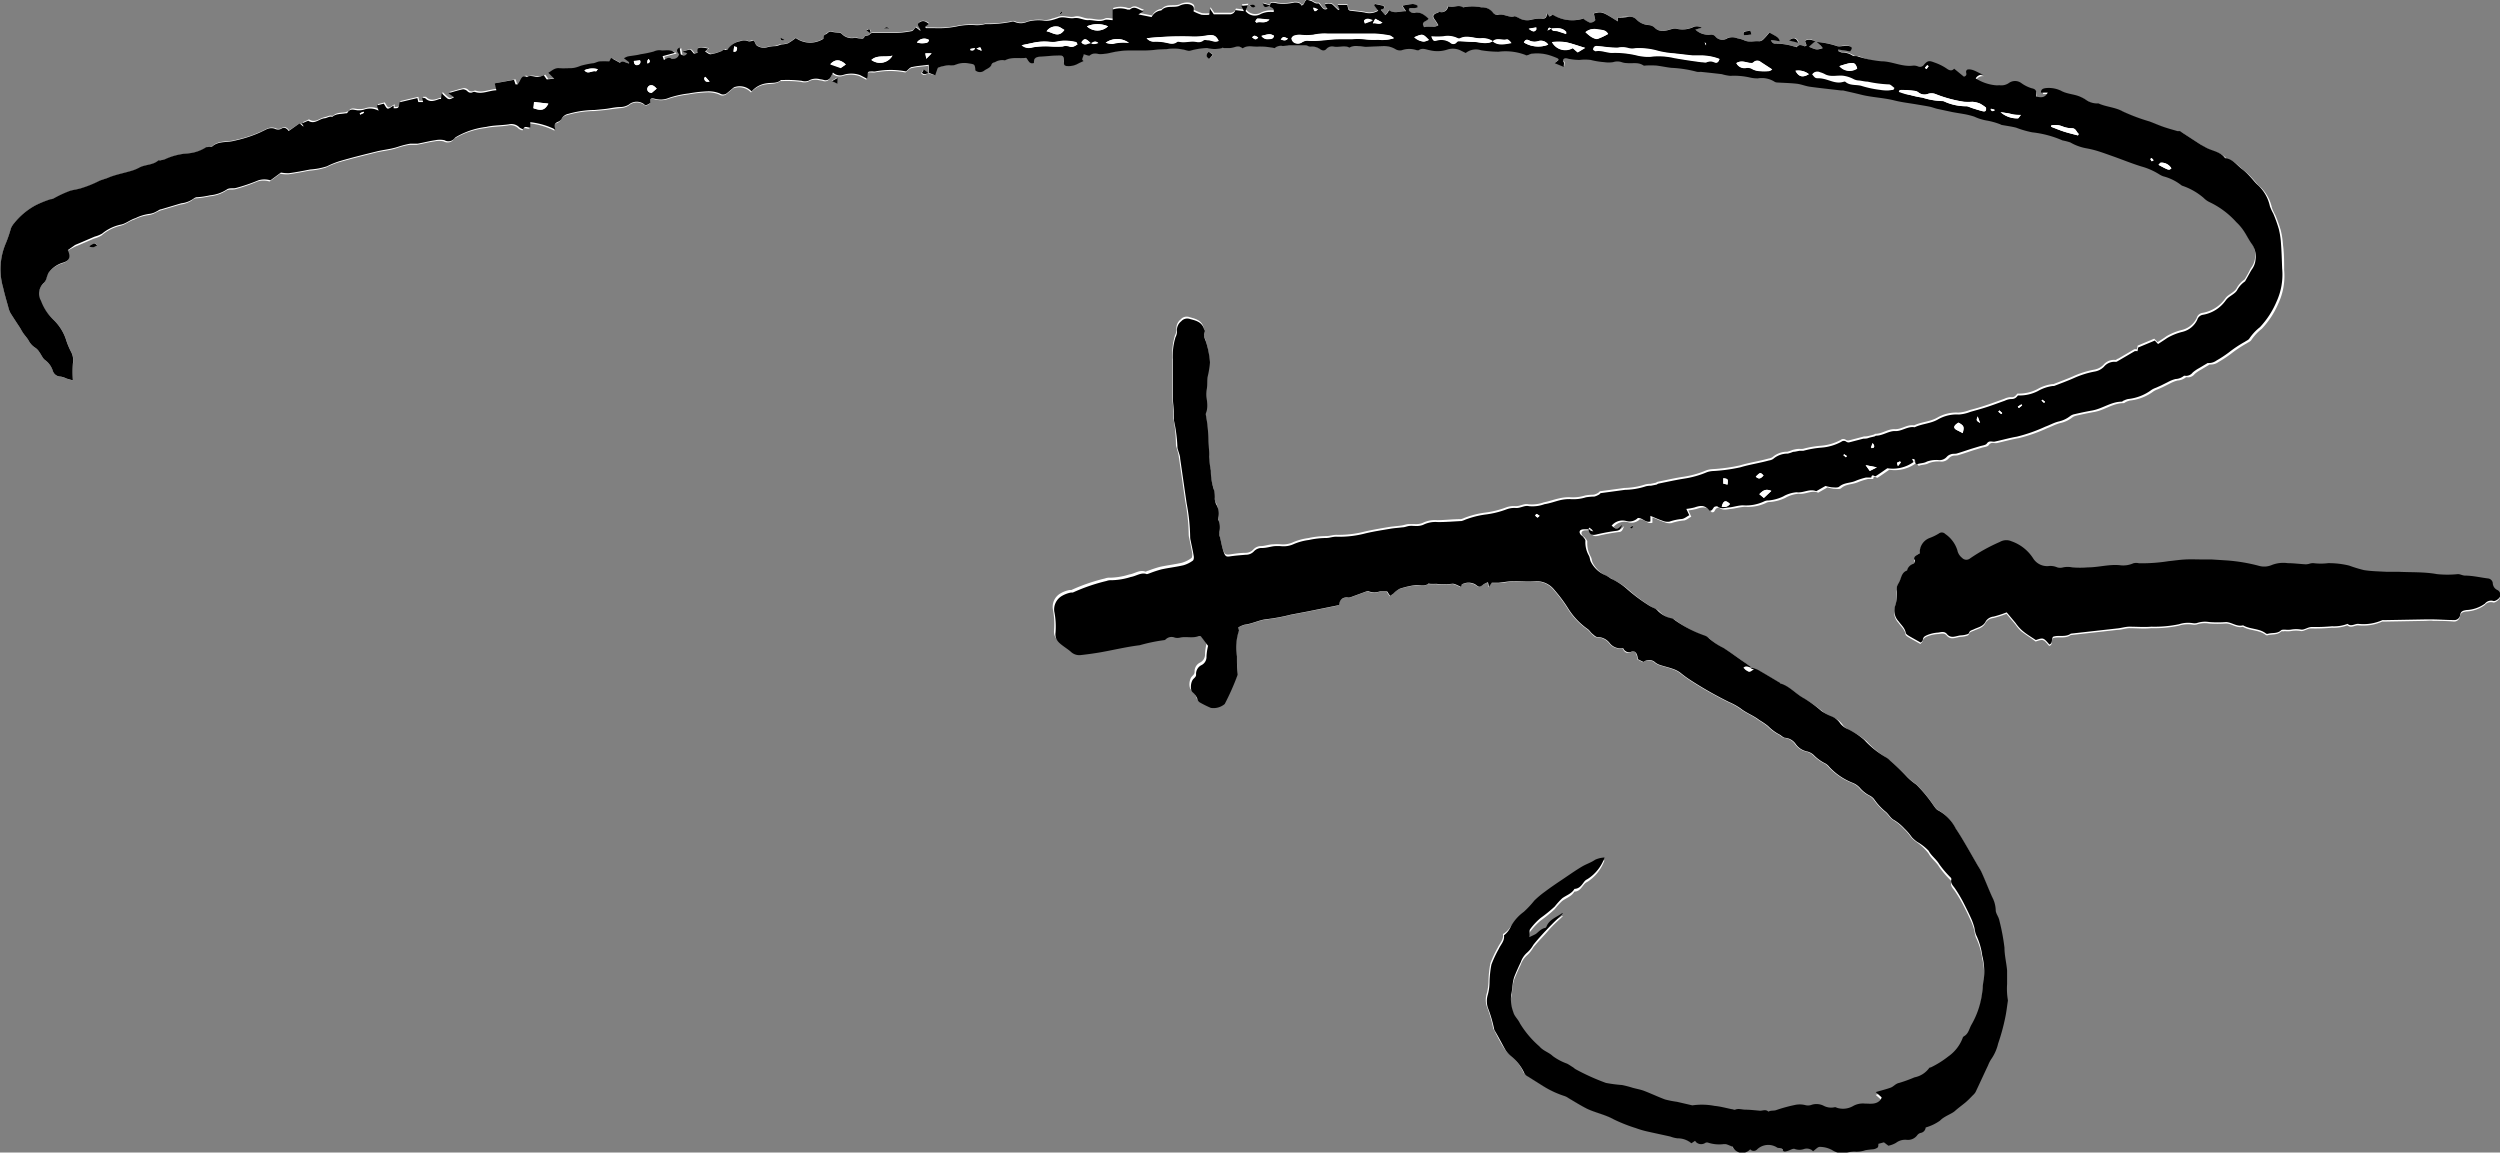 <svg id="ryan_Signature_Image" data-name="ryan_Signature Image" xmlns="http://www.w3.org/2000/svg" viewBox="0 0 237.32 109.41"><rect x="0" y="0" width="237.32" height="109.41" fill="#808080" stroke="none"/><defs><style>.cls-1{fill:#fff;}</style></defs><title>ryan_Signature</title><path class="cls-1" d="M84.18,7.27c.08-.16.1-.32-.09-.4s-.2.06-.3.09l.4.3a.79.79,0,0,1-.17.14c-.13.06-.36.07-.4.15-.1.26-.29.16-.44.16s-.31-.07-.47-.06a1.31,1.31,0,0,1-1.25-.38.45.45,0,0,0-.27-.11,4,4,0,0,1-.69-.08c-.3-.1-.4.21-.63.25-.07,0-.09.25-.14.41a2.34,2.34,0,0,1-2.63-.07,6.16,6.16,0,0,1-.75.51,2.58,2.58,0,0,1-.59.1c-.21,0-.41.12-.61.16a3.44,3.44,0,0,0-.7.09,1.15,1.15,0,0,1-.9-.06c-.32-.11-.27-.41-.46-.57-.18,0-.38.12-.52.07a1,1,0,0,0-.74,0,1.79,1.79,0,0,0-1.1.73c0,.06-.21.13-.24.1-.2-.16-.27.06-.4.11a4.09,4.09,0,0,1-1,.29c-.17,0-.36-.17-.53-.26l.3-.28c-1-.2-1.14-.12-1,.4l-.35.09c-.16-.17-.27-.38-.39-.38a2.24,2.24,0,0,0-.68.19l.51.25c-.22.34-.42.18-.61.1l-.11-.65c-.46.26-.15.48-.05.65a.55.55,0,0,1-.72.4c-.31-.18-.47,0-.72.13l-.12-.36,1.17-.31c-.41-.41-.9-.18-1.34-.25a1.3,1.3,0,0,0-.67.12,10.18,10.18,0,0,1-1.26.26c-.39.11-.81.13-1.21.21a1.77,1.77,0,0,0-.36.17l.49.38,0,.12c-.31-.07-.64-.31-.86-.06l-.85-.47-.17.33a8.77,8.77,0,0,0-.94,0c-.22,0-.44.13-.66.18a8.65,8.65,0,0,0-1.1.23c-.57.21-.65.29-1.09.23s-.7,0-1,0-.66.23-1,.44l.55.45-.71.07-.28-.4a2,2,0,0,1-.55.17c-.35,0-.71-.18-1.05,0-.44-.22-.54.13-.69.41a1.67,1.67,0,0,1-.2.29s-.1,0-.19,0l-.15-.43L48.52,12l.25.54c-.74,0-1.36.38-2,.17a.31.31,0,0,0-.22,0,.42.42,0,0,1-.54-.09.61.61,0,0,0-.41-.17c-.44.09-.86.23-1.38.37l.53.38c-.23.12-.41.28-.63.12a5.55,5.55,0,0,1-.54-.5l-.07.55-.15,0c-.47.16-.93.36-1.36-.09,0,0-.18,0-.27,0l.08.38h-.45l-.09-.38-1.69.4c-.08.54-.08.54-.56.57l0-.26c-.22.12-.42.32-.57.29s-.24-.3-.37-.47l-.65.17.16.5a1.66,1.66,0,0,0-1.39-.1,1.73,1.73,0,0,1-.63.06c-.34,0-.69-.21-.93.22,0,0-.14,0-.22.07-.41.09-.86,0-1.22.33-.06.05-.2,0-.29,0s-.32.11-.48.14c-.51.08-.94.61-1.52.23,0,0-.1,0-.15.06l-.45.2.16.27-.06,0L30,15.8,29,16.47c-.15-.24-.41-.42-.67-.23a.68.68,0,0,1-.67,0,1.08,1.08,0,0,0-.81.09l-.6.29a12.31,12.31,0,0,1-2.4.77c-.7.2-1.5,0-2.11.55a.68.68,0,0,1-.28.08c-.09,0-.21,0-.27.07a3.74,3.74,0,0,1-1.71.57,6.11,6.11,0,0,0-2.14.54,1.19,1.19,0,0,1-.4.1c-.1,0-.22,0-.29.05-.52.44-1.23.35-1.8.67a3.91,3.91,0,0,1-.82.32c-.66.2-1.35.33-2,.58-.35.14-.72.2-1,.37a10.59,10.59,0,0,1-1.7.68c-.34.1-.69.14-1,.23a10.76,10.76,0,0,0-1.49.68c-.12.06-.26.08-.39.13a10.09,10.09,0,0,0-1.49.57,6.68,6.68,0,0,0-2.05,1.71,1.89,1.89,0,0,0-.3.48,12.8,12.8,0,0,1-.48,1.41,6.27,6.27,0,0,0-.26,4.24c.15.62.32,1.23.49,1.84a2.17,2.17,0,0,0,.2.55c.29.47.6.92.9,1.39.13.19.23.4.36.59s.33.4.46.62a1.81,1.81,0,0,0,.68.73,1.32,1.32,0,0,1,.35.39c.19.25.31.59.55.76a2,2,0,0,1,.72,1,.78.78,0,0,0,.76.56,2.2,2.2,0,0,1,.56.19l.59.17a12.07,12.07,0,0,1,0-1.62,1.7,1.7,0,0,0-.2-1.14,7.4,7.4,0,0,1-.48-1.19,4.59,4.59,0,0,0-1.19-1.83A4.76,4.76,0,0,1,5.4,32.68,1.36,1.36,0,0,1,5.68,31a1,1,0,0,0,.23-.39,3.65,3.65,0,0,1,.19-.53,2.57,2.57,0,0,1,1.4-1c.62-.21.74-.54.45-1.19l.66-.35c.15-.08.31-.13.47-.2l1.4-.6a2.67,2.67,0,0,0,.71-.29A4.15,4.15,0,0,1,13,25.52c.47-.11.87-.47,1.33-.6a4.14,4.14,0,0,1,1.34-.41,1.78,1.78,0,0,0,.66-.23c.15-.06.28-.15.43-.2l1.91-.57A2.46,2.46,0,0,0,19.93,23a.53.53,0,0,1,.33-.09,8.26,8.26,0,0,0,1.17-.18A3.46,3.46,0,0,0,23,22.21c.28-.21.61-.08.9-.16A16.27,16.27,0,0,0,26,21.32a1.92,1.92,0,0,1,1.15,0l1-.74a3.62,3.62,0,0,0,.77.06c.67-.09,1.33-.22,2-.35a6.55,6.55,0,0,0,1.59-.3,8.09,8.09,0,0,1,1.17-.48c1.17-.34,2.35-.63,3.54-.93.68-.17,1.39-.21,2.06-.45a8.13,8.13,0,0,1,1.14-.29c.23,0,.47,0,.7,0,.57-.1,1.12-.25,1.69-.33a2.06,2.06,0,0,1,.86,0,.75.75,0,0,0,1-.23,1.83,1.83,0,0,1,.25-.16,7.42,7.42,0,0,1,2.71-.87c.71-.16,1.45-.13,2.17-.25a1.05,1.05,0,0,1,1,.31,1.1,1.1,0,0,0,.36.16c.12-.4.43-.09.66-.18l0-.49a7.1,7.1,0,0,1,2.39.7c-.17-.41-.08-.63.27-.75a.68.68,0,0,0,.34-.32.9.9,0,0,1,.6-.42A9.4,9.4,0,0,1,58,14.63l.95-.09c.5-.06,1-.14,1.51-.19a1.58,1.58,0,0,0,.77-.23A1.17,1.17,0,0,1,62.64,14c.08.05.2.13.27.11s.37-.16.36-.23c-.07-.54.25-.4.54-.34A2,2,0,0,0,65,13.48a9.29,9.29,0,0,1,1.89-.42,12.42,12.42,0,0,1,1.75-.2,2.82,2.82,0,0,1,1.19.2.56.56,0,0,0,.64,0c.21-.16.41-.34.7-.58a1.53,1.53,0,0,1,1.68.39,2.26,2.26,0,0,1,1.48-.78c.43-.07.92,0,1.3-.3a.18.18,0,0,1,.11,0,11.47,11.47,0,0,1,1.86.07,1.07,1.07,0,0,0,.64,0,1.36,1.36,0,0,1,1.09-.15,2.21,2.21,0,0,1,.34.06.53.53,0,0,0,.67-.24,3.51,3.51,0,0,0,.23-.45,1,1,0,0,0,.92.24,2.49,2.49,0,0,1,1.66,0l.65.34a1.52,1.52,0,0,0,.06-.26c0-.45,0-.45.51-.43a.76.76,0,0,0,.23,0,7.65,7.65,0,0,1,2.91,0c.22-.16.39-.37.59-.42.5-.11,1-.14,1.56-.21,0,.23,0,.49,0,.75l-.47-.36-.18.31c.23.28.44.15.64,0l.62.19c.06-.17.09-.31.15-.45s.09-.26.16-.29a3.09,3.09,0,0,1,1-.2,1.31,1.31,0,0,0,.61-.06A2.14,2.14,0,0,1,93.51,10c.62.1.63.06.68.67a.66.66,0,0,0,.87,0c.25-.17.57-.25.69-.59,0-.08.18-.14.29-.18a1.32,1.32,0,0,1,.89-.13c.63-.35,1.32-.15,2-.24.21.21.29.62.75.49,0-.45.28-.59.69-.61s1-.08,1.54-.1.63.05.59.6c0,.28.12.39.32.4a1.81,1.81,0,0,0,1-.2c.19-.12.4-.2.58-.28-.3-.17-.05-.39,0-.64.23,0,.52.18.59.11.31-.3.64-.11,1-.12a4.69,4.69,0,0,0,.93-.12,8.14,8.14,0,0,1,2-.23h1.28c.69,0,1.37-.07,2.05-.12a4.42,4.42,0,0,1,2,.14.53.53,0,0,0,.28,0,6.58,6.58,0,0,1,1.6-.25,2.75,2.75,0,0,0,1.41,0s.11,0,.17,0l.58,0c.38,0,.77-.29,1.14,0a.12.12,0,0,0,.11,0c.47-.31,1-.08,1.49-.14a7,7,0,0,1,1.5.15.88.88,0,0,1,.77-.2,5.09,5.09,0,0,0,.57-.07c.53,0,1.06,0,1.59,0,.14,0,.3.16.43.13a1.31,1.31,0,0,1,.91.21c.24.14.46.17.65,0a.71.71,0,0,1,.71-.21c.49.08,1-.16,1.47.09.51-.29,1.05,0,1.58-.07L133,8.48a1.9,1.9,0,0,1,1.09.19.81.81,0,0,0,.57.09,2.15,2.15,0,0,1,1.44,0c.05,0,.14,0,.17,0,.36-.27.72-.05,1.07,0a3,3,0,0,0,1.64-.06,1.69,1.69,0,0,1,1.33.11l.43.21a1.55,1.55,0,0,1,1.45-.26,10.67,10.67,0,0,0,1.66.14,5.3,5.3,0,0,1,2.58.35c.06,0,.17,0,.26,0a1.9,1.9,0,0,1,.26-.11,4,4,0,0,1,1.8.15,7.53,7.53,0,0,1,.71.27s.06.09.1.16l-.36.31.85.35c0-.18.07-.38,0-.44a.36.36,0,0,1-.06-.55c.14-.18.34-.1.54-.05a5.65,5.65,0,0,0,1,.1,4.36,4.36,0,0,1,1.06,0,7.5,7.5,0,0,0,1.28.21,2.84,2.84,0,0,0,.85,0,1.27,1.27,0,0,1,.81,0,1.64,1.64,0,0,0,.52.09c.53,0,1.08-.11,1.56.23a.34.34,0,0,0,.18,0,9.77,9.77,0,0,1,1,0c.49.05,1,.17,1.47.22a11.31,11.31,0,0,1,2.43.38,1.66,1.66,0,0,0,.35,0c.67.07,1.34.14,2,.22a4.09,4.09,0,0,0,.8.16,6.75,6.75,0,0,1,1.92.17,3,3,0,0,0,.7.07,2.26,2.26,0,0,1,1.57.31.51.51,0,0,0,.26.08c.63,0,1.26,0,1.88.12.41,0,.8.22,1.21.28,1,.14,2,.24,3,.36l.18,0c.56.13,1.12.25,1.67.39,1.06.27,2.15.29,3.21.56.68.17,1.39.25,2.09.37.4.07.81.12,1.21.21s.49.16.74.21l1.45.31c.42.08.85.14,1.27.22a7.9,7.9,0,0,1,.8.21,4.64,4.64,0,0,0,1.17.37,6.74,6.74,0,0,1,1.22.33c.09,0,.18.08.27.1.44.09.89.14,1.32.25a9.34,9.34,0,0,0,1.51.44,9.82,9.82,0,0,1,2.89.77,5.75,5.75,0,0,1,.74.19,4.72,4.72,0,0,0,1.48.55,9.63,9.63,0,0,1,1.06.25c.55.17,1.09.37,1.63.56.86.31,1.7.64,2.57.92a6.37,6.37,0,0,1,1.69.74,2.18,2.18,0,0,0,.37.19,4.7,4.7,0,0,1,1.7.82.41.41,0,0,0,.15.09,6.06,6.06,0,0,1,2,1.14,2,2,0,0,0,.57.41A8,8,0,0,1,213.8,25a4.53,4.53,0,0,1,.65.75c.28.4.49.85.77,1.25a2.06,2.06,0,0,1,.41,1.5,1.85,1.85,0,0,1-.29.89,3.8,3.8,0,0,0-.22.35c0,.05-.45.85-.49.88a2.37,2.37,0,0,0-.74.81c-.16.32-.59.52-.89.77a1.54,1.54,0,0,0-.2.22,3.33,3.33,0,0,1-2.16,1.37.67.67,0,0,0-.55.48,2.1,2.1,0,0,1-1.36,1.13,5.43,5.43,0,0,0-1.5.6c-.27.2-.55.37-.86.57l-.31-.33-1.58.66-.06.35a.77.77,0,0,0-.27,0l-1.52.89c-.08,0-.18.13-.26.12a1.29,1.29,0,0,0-1.14.47,1.62,1.62,0,0,1-.93.46,8.6,8.6,0,0,0-1.94.62c-.61.27-1.24.49-1.86.74a.33.33,0,0,1-.11,0,3.83,3.83,0,0,0-1.44.49,3.84,3.84,0,0,1-1.88.41c-.16.19-.3.39-.62.34a1.53,1.53,0,0,0-.63.16c-.57.2-1.13.41-1.7.6s-1,.32-1.57.46a3.72,3.72,0,0,1-1.08.25,3.55,3.55,0,0,0-2,.47c-.69.4-1.51.4-2.21.74-.65-.12-1.16.39-1.83.36s-1.18.44-1.84.44c0,0-.07,0-.1.06-.2.06-.41.11-.62.16s-.32,0-.47.06l-1.34.35a.37.37,0,0,1-.27-.05.38.38,0,0,0-.49,0,4.7,4.7,0,0,1-1.86.55,9.22,9.22,0,0,0-1.73.3,2.29,2.29,0,0,1-.35,0c-.21,0-.42.05-.63.1a3.2,3.2,0,0,1-.51.17,2.09,2.09,0,0,0-1.39.51.94.94,0,0,1-.39.14c-.9.25-1.82.38-2.72.65a16,16,0,0,1-2.51.35,2.37,2.37,0,0,0-.63.1,8.92,8.92,0,0,1-2.23.63c-.81.12-1.61.31-2.41.47-.07,0-.14.08-.21.1l-.5.1a1.86,1.86,0,0,0-.47.05,6.72,6.72,0,0,1-2,.34l-2.28.31c-.08,0-.14.12-.22.16a1.46,1.46,0,0,1-.41.17,5,5,0,0,0-.8.07,3.92,3.92,0,0,1-1.48.17,3.87,3.87,0,0,0-1,.11c-.48.1-1,.29-1.44.37a3.33,3.33,0,0,1-1.48.19c-.41-.11-.83.23-1.29.17a2.13,2.13,0,0,0-.81.12,8.67,8.67,0,0,1-2.09.51,8.66,8.66,0,0,0-1.88.49,1.77,1.77,0,0,1-.33.12c-.75,0-1.49.09-2.24.1a2.61,2.61,0,0,0-1.42.27,1.82,1.82,0,0,1-.75.1c-.19,0-.38,0-.57,0s-.42.1-.64.13c-.39.06-.79.08-1.18.14-.77.13-1.55.26-2.31.43a9.71,9.71,0,0,1-2.72.32c-.34,0-.67.13-1,.12a8,8,0,0,0-1.66.19,5.44,5.44,0,0,0-1.42.38,2.29,2.29,0,0,1-1.19.21,4.15,4.15,0,0,0-.71,0c-.37,0-.74.14-1.11.17a1,1,0,0,0-.8.33,1,1,0,0,1-.74.31c-.47,0-.94.07-1.41.14s-.55,0-.69-.35-.25-1-.36-1.43a1.21,1.21,0,0,1-.08-.58,1.69,1.69,0,0,0-.09-1.1.53.53,0,0,1,0-.29,1.62,1.62,0,0,0-.21-1.19,1.8,1.8,0,0,1-.13-.51,3.36,3.36,0,0,0-.06-.81,5.81,5.81,0,0,1-.31-1.85,11.67,11.67,0,0,1-.16-1.34c0-.53-.11-1-.07-1.59a13.44,13.44,0,0,0-.23-2.32.5.5,0,0,1,0-.23c.3-.74,0-1.5.07-2.24.06-.39,0-.79.08-1.17a8.53,8.53,0,0,0,.23-1.4,8.58,8.58,0,0,0-.33-1.8c-.1-.38-.36-.71-.17-1.14,0-.07-.05-.18-.08-.28-.22-.61-.74-.74-1.3-.89a.76.76,0,0,0-.85.21,1.05,1.05,0,0,0-.4.94,1.18,1.18,0,0,1-.14.57,5.93,5.93,0,0,0-.25,2.13c0,.67,0,1.34,0,2s0,1.14,0,1.71c0,.42.08.83.1,1.25s0,.54,0,.81a14.15,14.15,0,0,1,.24,2.46.77.77,0,0,0,.06.29c.07.27.16.53.2.81.21,1.42.41,2.85.62,4.28a18,18,0,0,1,.33,3.17,1.56,1.56,0,0,0,.05.35c.1.49.21,1,.29,1.46,0,.14,0,.37-.09.43a2.83,2.83,0,0,1-.89.44c-.69.16-1.4.24-2.09.39a11.09,11.09,0,0,0-1.12.37c-.09,0-.2.11-.27.08-.55-.2-1,.2-1.51.27a6.47,6.47,0,0,1-1.85.31,1.09,1.09,0,0,0-.46.07,17.32,17.32,0,0,0-3.2,1.1s-.12,0-.18,0a2.71,2.71,0,0,0-.87.33,1.48,1.48,0,0,0-.71,1.46,7.34,7.34,0,0,1,.12,2c-.07.69.32,1,.76,1.31.22.16.46.31.67.5a1.17,1.17,0,0,0,.92.34c.65-.07,1.29-.15,1.93-.27,1.24-.22,2.46-.51,3.71-.67a15.84,15.84,0,0,1,2.3-.48.24.24,0,0,0,.16-.07.8.8,0,0,1,.88-.17,1.07,1.07,0,0,0,.48,0c.58-.13,1.18.08,1.75-.14a.36.36,0,0,1,.22,0l.7.92a5.34,5.34,0,0,0-.15,1,.86.86,0,0,1-.46.82.93.93,0,0,0-.53.88c0,.22-.13.31-.25.44-.27.29-.34,1.05-.07,1.27a1.58,1.58,0,0,1,.48.72.46.46,0,0,0,.18.23,9.51,9.51,0,0,0,1.07.53,1.64,1.64,0,0,0,1.31-.37A24.22,24.22,0,0,0,119,68.2a.26.26,0,0,0,0-.12c0-.55,0-1.1-.06-1.65a5.11,5.11,0,0,1,.18-2.41c0-.08,0-.21-.06-.33a2.31,2.31,0,0,1,.61-.27c.77-.09,1.45-.48,2.23-.54a17.75,17.75,0,0,0,2.15-.41l1.58-.3,3-.61c.06-.49.31-.79.87-.71a.66.66,0,0,0,.29-.06l1.44-.53a.32.32,0,0,1,.23,0,1.62,1.62,0,0,0,1.05,0c.25,0,.5,0,.69,0l.28.43.31-.22a2.53,2.53,0,0,1,.6-.46,8,8,0,0,1,1.38-.33c.44-.07.91.16,1.33-.14,0,0,.11,0,.17,0a4.82,4.82,0,0,0,.58,0,6.84,6.84,0,0,0,1.48,0c.25-.06.58.17.88.28,0-.06,0-.17.09-.23a1.32,1.32,0,0,1,1.26,0c.38.27.43.26.79,0a2.15,2.15,0,0,1,.42-.2l.1.44.26-.39c.23,0,.43,0,.63,0,.49,0,1-.14,1.46-.15.7,0,1.41.1,2.09,0a2.16,2.16,0,0,1,1.79.86,13.35,13.35,0,0,1,1.33,1.8,6.78,6.78,0,0,0,1.8,1.88c.17.11.29.31.44.45s.32.33.47.31a1.49,1.49,0,0,1,1.22.62,1.29,1.29,0,0,0,1.24.43c.14.36.38.53.77.35s.42,0,.53.24a2.14,2.14,0,0,1,.11.47l.52.26a.86.86,0,0,1,1.14.06,1.53,1.53,0,0,0,.42.22c.42.13.84.23,1.25.38a2.49,2.49,0,0,1,.72.38c.29.24.59.45.9.66a35.83,35.83,0,0,0,3.67,2.09,6.29,6.29,0,0,1,1.09.6c.56.44,1.24.68,1.8,1.12a6.94,6.94,0,0,1,.82.56,4.29,4.29,0,0,0,1.09.81c.19.1.36.3.55.31a1.36,1.36,0,0,1,1,.61,1.75,1.75,0,0,0,1,.67,1.4,1.4,0,0,1,.68.34,4.05,4.05,0,0,0,1.15.83,1.4,1.4,0,0,1,.35.32,6.08,6.08,0,0,0,2.18,1.49,1.86,1.86,0,0,1,.72.49,3.06,3.06,0,0,0,.92.73,1.28,1.28,0,0,1,.41.32,5.71,5.71,0,0,0,1.07,1.18c.33.23.5.65.87.84a4.53,4.53,0,0,1,.94.78,5.41,5.41,0,0,1,.72.84,3.56,3.56,0,0,0,.49.43,4.85,4.85,0,0,1,1.15,1.09c.27.5.72.79,1,1.26a9.36,9.36,0,0,0,1.1,1.29.22.22,0,0,1,.06.16c-.1.36.13.57.32.83a12.67,12.67,0,0,1,.86,1.45c.26.49.5,1,.73,1.51a6.1,6.1,0,0,1,.28.82,3.75,3.75,0,0,0,.14.63,6.44,6.44,0,0,1,.6,2,6.17,6.17,0,0,1,.15,2.23c-.12.56-.11,1.14-.22,1.7a7.92,7.92,0,0,1-.94,2.61c-.23.39-.28.89-.74,1.13a.32.32,0,0,0-.12.19,3.79,3.79,0,0,1-1.37,1.73,8.86,8.86,0,0,1-1.59,1c-.07,0-.18,0-.21.09a2.24,2.24,0,0,1-1.39.88,13.22,13.22,0,0,1-1.46.53c-.34.07-.52.35-.81.45-.45.16-.92.28-1.41.42l.56.5a1,1,0,0,1-.08.2c-.4.52-1,.4-1.52.39a1.89,1.89,0,0,0-1.12.24,1.91,1.91,0,0,1-1.38.2c-.11,0-.25-.13-.33-.1a1.53,1.53,0,0,1-1.09-.14,1.51,1.51,0,0,0-1.19-.06,1,1,0,0,1-.56,0,2.16,2.16,0,0,0-1,0,14,14,0,0,0-1.77.49c-.23.07-.49,0-.71.14-.24-.25-.53-.06-.79-.09-.45,0-.9-.1-1.36-.1s-.62-.17-1,0c-.09,0-.23,0-.34-.05-.54-.11-1.08-.26-1.62-.31a6.37,6.37,0,0,0-2.11-.05l-1.47-.34a8.87,8.87,0,0,1-1.12-.22c-.69-.24-1.35-.56-2-.82-.35-.13-.72-.2-1.08-.29a9.79,9.79,0,0,0-1-.26,13.67,13.67,0,0,1-1.53-.2,21,21,0,0,1-2.9-1.31,1.76,1.76,0,0,1-.19-.15c-.2-.13-.39-.26-.6-.37a5.24,5.24,0,0,1-1.36-.72c-.37-.36-.9-.48-1.27-.92a9.19,9.19,0,0,1-1.85-2.19c-.16-.37-.53-.68-.62-1.05a3.46,3.46,0,0,1-.2-1.69c.08-.32.09-.66.14-1a3.23,3.23,0,0,1,.15-.68c.19-.47.39-.94.62-1.4a2.07,2.07,0,0,1,.53-.83,3,3,0,0,0,.66-.8c.45-.57,1-1.1,1.45-1.63s.91-.91,1.37-1.36c0,0,0,0,0,0s-.09,0-.11,0c-.52.39-1.2.59-1.47,1.27a.2.2,0,0,1-.13.12c-.38.06-.59.38-.88.57s-.33.17-.6.3c0-.35,0-.62.06-.75a6.16,6.16,0,0,1,1-1.07,13.38,13.38,0,0,0,1.34-1.09,7,7,0,0,1,.71-.78c.39-.29.9-.43,1.16-.89.51,0,.7-.45,1-.77a1.08,1.08,0,0,1,.24-.16,4,4,0,0,0,1.62-2.05,2.49,2.49,0,0,0-.89.21c-.39.28-.85.41-1.25.65-.66.4-1.29.84-1.93,1.27s-1.08.73-1.6,1.12a8.93,8.93,0,0,0-1,.84,9,9,0,0,1-1,1.07A4.31,4.31,0,0,0,145,92a2.17,2.17,0,0,1-.77.76c.09.52-.3.87-.49,1.28a11,11,0,0,0-.7,1.49,9.74,9.74,0,0,0-.18,1.63,4.84,4.84,0,0,1-.16,1.22,2.05,2.05,0,0,0,0,1.25,12.35,12.35,0,0,1,.59,2,.58.58,0,0,0,.09.22c.31.6.61,1.22,1,1.8a2.51,2.51,0,0,0,.54.59,4.47,4.47,0,0,1,1.26,1.64.72.72,0,0,0,.3.27l1.4.88a9.11,9.11,0,0,0,2.14,1,1.9,1.9,0,0,1,.36.2c.58.33,1.15.69,1.75,1,.81.41,1.71.58,2.52,1a15.09,15.09,0,0,0,2.1.83,8.58,8.58,0,0,0,1,.3c.75.18,1.51.33,2.27.5a2.94,2.94,0,0,0,.68.17,2,2,0,0,1,1.32.47l.34-.23a.71.71,0,0,0,1,.18.36.36,0,0,1,.28,0,3.37,3.37,0,0,0,1.35.14,1.16,1.16,0,0,1,.34,0c.19.06.38.15.61.24a1,1,0,0,0,1.66.24.45.45,0,0,0,.67,0,1.53,1.53,0,0,1,1.88-.17c.09.05.22,0,.33.06s.17,0,.18.09c.09.34.3.24.51.17s.51-.25.67-.18a1.28,1.28,0,0,0,.88,0,.84.84,0,0,1,.85.21c.23-.16.44-.42.63-.41a2.46,2.46,0,0,1,1.19.31,1.78,1.78,0,0,0,1.28.26,3.48,3.48,0,0,1,.81-.12,2.51,2.51,0,0,0,1.05-.13,7.3,7.3,0,0,1,.74-.09.89.89,0,0,0,.43-.17c.07-.06,0-.23.07-.35l.52-.14.43.32a2.35,2.35,0,0,0,.72-.27,1.45,1.45,0,0,1,1-.29,1.09,1.09,0,0,0,1-.41.61.61,0,0,1,.32-.24.57.57,0,0,0,.5-.52,4.45,4.45,0,0,0,1.36-.65c.42-.43,1-.54,1.41-.91s.69-.53,1-.81.48-.46.71-.69a1.25,1.25,0,0,0,.26-.31c.4-.84.79-1.68,1.18-2.52a3,3,0,0,1,.36-.68,4.31,4.31,0,0,0,.6-1.4,19.54,19.54,0,0,0,.66-2.4c.12-.53.18-1.09.26-1.63a.32.32,0,0,0,0-.12,6.51,6.51,0,0,1-.07-1.5c0-.43,0-.86,0-1.28-.07-.73-.23-1.45-.25-2.17a19.79,19.79,0,0,0-.48-2.56c-.06-.33-.35-.65-.35-1a2.9,2.9,0,0,0-.33-1.24c-.35-.77-.65-1.56-1-2.33-.14-.32-.34-.61-.52-.92-.27-.46-.52-.93-.8-1.39-.38-.63-.75-1.27-1.15-1.88A4,4,0,0,0,185.55,81c-.18-.07-.3-.29-.43-.45a13.41,13.41,0,0,0-1.65-2,5.8,5.8,0,0,1-.86-.71A19.71,19.71,0,0,0,181,76.33a1.43,1.43,0,0,0-.37-.3,8.68,8.68,0,0,1-1.86-1.55,6.8,6.8,0,0,0-1.51-1,1.89,1.89,0,0,1-.75-.54,1.82,1.82,0,0,0-.81-.68,4.65,4.65,0,0,1-1-.53A11.64,11.64,0,0,0,173,70.53c-.79-.39-1.37-1.14-2.24-1.42-.05,0-.09-.08-.14-.11-.66-.39-1.32-.8-2-1.18a3.46,3.46,0,0,0-.59-.21h0l-.57-.42c-.71-.49-1.41-1-2.13-1.46a6.31,6.31,0,0,1-1.42-.95.94.94,0,0,0-.35-.22A11.24,11.24,0,0,1,160.65,63a.61.61,0,0,0-.21-.11,2.55,2.55,0,0,1-1.4-.79,1,1,0,0,0-.3-.19,3.58,3.58,0,0,1-.57-.31,16.14,16.14,0,0,1-2.07-1.57,6.13,6.13,0,0,0-1.43-.91,3.46,3.46,0,0,0-.5-.31,2.71,2.71,0,0,1-1.41-1.28c-.1-.19-.09-.43-.2-.61a2.54,2.54,0,0,1-.32-1.4c0-.12-.13-.26-.22-.37s-.16-.12-.22-.2c-.2-.25-.13-.46.19-.51a3.79,3.79,0,0,1,.54,0v0c.1.49.32.61.76.51a17.91,17.91,0,0,1,1.91-.35c.34,0,.39-.23.54-.57-.55.49-.55.49-1,.08a1.33,1.33,0,0,1,1.39-.44,1.12,1.12,0,0,0,1.1-.29c.47,0,.73.49,1.19.33V53.2c.4.16.75.33,1.12.45a1.25,1.25,0,0,0,.68.1,5,5,0,0,1,1.15-.25c.25,0,.48-.23.74-.36l-.28-.6a5.4,5.4,0,0,0,.78-.14c.7-.24,1-.19,1.44.32.22,0,.21,0,.38-.31.06-.08.28-.16.33-.12.36.3.76.14,1.13.11s.88-.19,1.32-.2a4,4,0,0,0,2-.37.85.85,0,0,1,.41-.09,4.07,4.07,0,0,0,1.4-.38,3,3,0,0,1,1.28-.4c.65.09,1.23-.37,1.86-.1l.88-.5a3.82,3.82,0,0,0,.6.13c.24,0,.55.07.7-.06.46-.4,1-.33,1.55-.55a6.41,6.41,0,0,1,1-.32c.17,0,.5,0,.5,0,0-.41.31-.06.42-.13.36-.23.71-.48,1.1-.75a3.39,3.39,0,0,0,2.49-.59l-.14-.29c.41,0,.18.4.46.51.27-.13.61-.07.94-.26a2.6,2.6,0,0,1,1.17-.14.91.91,0,0,0,.73-.32.81.81,0,0,1,.37-.23c.19-.05.39,0,.58-.08.48-.14.95-.31,1.42-.46l.73-.22c.24-.08.58-.09.69-.26.23-.34.52-.14.76-.19.7-.15,1.39-.35,2.1-.47a14.94,14.94,0,0,0,2.68-.94c.42-.16.82-.38,1.25-.49a2.75,2.75,0,0,0,1.11-.51,1,1,0,0,1,.41-.19c.56-.13,1.12-.25,1.69-.35,1-.17,1.79-.85,2.81-.84.07,0,.13-.08.21-.11a1.64,1.64,0,0,1,.39-.14,4.5,4.5,0,0,0,2.23-.87,1.93,1.93,0,0,1,.42-.2l.47-.21.66-.33a3.09,3.09,0,0,1,.73-.29,1.36,1.36,0,0,0,.79-.3.24.24,0,0,1,.17,0,.81.81,0,0,0,.67-.32,3.42,3.42,0,0,1,.58-.4l.84-.5a1.24,1.24,0,0,0,.83-.23,11.25,11.25,0,0,0,1.2-.79,11.43,11.43,0,0,1,1.51-1c.15-.1.34-.17.42-.31a4.79,4.79,0,0,1,1-1.07,8.2,8.2,0,0,0,1.56-2.39,6.18,6.18,0,0,0,.55-3.18c0-.79,0-1.58-.11-2.37a7.67,7.67,0,0,0-.21-1.39,13.44,13.44,0,0,0-.52-1.45,5.19,5.19,0,0,1-.32-.69,3.81,3.81,0,0,0-1.19-2.06c-.26-.24-.47-.53-.72-.79a5.46,5.46,0,0,0-.69-.65c-.53-.39-.92-1-1.66-1.08-.43-.65-1.21-.69-1.81-1-.2-.11-.41-.22-.61-.35l-1.86-1.21c-.06,0-.16,0-.23,0-.43-.13-.87-.24-1.29-.39s-.91-.36-1.37-.53a17.58,17.58,0,0,1-2.53-.95c-.74-.41-1.57-.42-2.31-.76a.25.25,0,0,0-.12,0,1.77,1.77,0,0,1-1-.3,3.33,3.33,0,0,0-.56-.31c-.57-.27-1.22-.26-1.79-.55a2.69,2.69,0,0,0-1.5-.3c-.25,0-.45.08-.5.43H196c-.28.54-.66.48-1.08.38a1.19,1.19,0,0,1,0-.24c0-.32-.06-.48-.44-.55a3.29,3.29,0,0,1-1-.5,1,1,0,0,0-1.17,0,1.27,1.27,0,0,1-.91.21,1.74,1.74,0,0,1-.4,0,4.24,4.24,0,0,1-1.84-.65.7.7,0,0,1,.73-.34c-.54-.19-1-.59-1.51-.5-.33.2.14.54-.34.68l-.93-.76c-.2.22-.45.15-.69,0a4.82,4.82,0,0,0-1.16-.58c-.49-.2-.63-.2-1,.19a.46.46,0,0,1-.57.18,1,1,0,0,0-.47-.08c-1,.14-1.95-.43-3-.41A10.29,10.29,0,0,1,178,9.42c-.17,0-.39,0-.5-.08a1.77,1.77,0,0,0-1-.29A1.62,1.62,0,0,1,176,8.9l0-.14,1.14.18c.23-.31.21-.43-.12-.51a1.68,1.68,0,0,0-.47,0c-.23,0-.49.13-.67,0A8.27,8.27,0,0,0,174,8.07l.35.32c.07.08.14.16.22.26-.58.18-.58.18-1.31-.13l.63-.55c-.37-.1-.65-.3-1,0l.15.42c-.07,0-.13.1-.17.09-.26-.07-.52-.26-.75.05,0,0-.11,0-.16,0a6,6,0,0,0-1.85-.31c-.25,0-.35-.09-.47-.34l.87.12c-.19-.37-.19-.37-1-.83-.19.21-.36.45-.57.64a.6.6,0,0,1-.4.19c-.48-.06-1,.14-1.46-.11a3,3,0,0,0-.63-.18,1.22,1.22,0,0,0-.93,0,.87.87,0,0,1-1.18-.21.55.55,0,0,0-.41-.14,1.76,1.76,0,0,1-1.45-.47l.61-.18a.94.94,0,0,0-.74-.09,2.46,2.46,0,0,1-1.62.2.93.93,0,0,0-.43,0c-.58.17-1.19.41-1.74-.16a.88.88,0,0,0-.54-.2,1.81,1.81,0,0,1-1.15-.54.83.83,0,0,0-.76-.24c-.31,0-.63,0-1,.07a1.2,1.2,0,0,1,0,.22.48.48,0,0,1,0,.14c-1.49-.95-1.51-1-2.27-.75L153,6a.57.57,0,0,1-.6.22,2.87,2.87,0,0,1-.59-.36,3.52,3.52,0,0,1-2.9-.38l-.29.19-.25-.3c0,.41-.2.5-.47.51a3.06,3.06,0,0,0-1,.08,1.56,1.56,0,0,1-1.23-.18c-.13-.05-.28-.18-.38-.15-.56.17-1.05-.31-1.61-.12-.12,0-.36-.11-.45-.24a1.25,1.25,0,0,0-1.08-.48,4.22,4.22,0,0,0-1.74,0c-.46-.3-.93.07-1.43-.08a.62.62,0,0,1-.8.51c-.06,0-.14.06-.22.09-.45.17-.49.32-.2.69a5.59,5.59,0,0,1,.3.48c-.48.33-.95.06-1.35.19-.38-.57.32-.53.41-.81a2.69,2.69,0,0,0-.51-.41,1.18,1.18,0,0,0-.72-.17.51.51,0,0,1-.64-.25c0-.07.07-.16.11-.16s.18,0,.27,0a1.88,1.88,0,0,0,.43-.06.3.3,0,0,0,0-.2,1,1,0,0,0-.43-.14,7.76,7.76,0,0,0-.88.14s0,0-.07.07l.31.47c-.59,0-1.1.26-1.61-.09a3,3,0,0,1-.18.29,1.75,1.75,0,0,1-.19.18L132.66,5c.11-.11.46-.05.25-.38l-.81-.17-.08.12.38.47a1.61,1.61,0,0,1-1.28.17c-.47-.08-.94-.12-1.42-.18,0,0-.07,0-.12-.07l-.12-.47-.91,0,.17.41-.11.08-.53-.51c-.14-.13-.68-.13-.75,0l.25.38c-.31.18-.43,0-.56-.19s-.23-.34-.31-.32c-.3.07-.47-.17-.71-.24-.46-.14-.45-.15-.66.29,0,.06-.12.1-.21.17-.17-.28-.38-.31-.69-.3a4.67,4.67,0,0,1-1.6.09,2.06,2.06,0,0,0-.47-.07c-.17,0-.27.07-.23.26l-.7-.2c.1.31.2.42.45.32l.25-.11c.17.13.48.16.37.53a3.31,3.31,0,0,0-.53,0,2.2,2.2,0,0,0-.67.18,1.11,1.11,0,0,1-1.46-.27l.22-.55-.62.06.24.5-.81-.1a.55.55,0,0,1-.6.4h-1.45l-.36-.53-.07.57a3.32,3.32,0,0,1-.73,0,4.54,4.54,0,0,1-.76-.32c.09-.42,0-.54-.38-.67a1.51,1.51,0,0,0-1,.16c-.55.19-1.22-.11-1.68.42a1.15,1.15,0,0,0-.92.63l-1.25-.25.47-.31c-.49-.11-.82-.54-1.28-.15,0,0-.16,0-.23,0a2.16,2.16,0,0,0-1.41,0v1c-.29,0-.58-.12-.79,0-.52.23-1,0-1.51,0s-.88-.32-1.36-.19-1-.15-1.51,0a5.38,5.38,0,0,1-.61.19,2.14,2.14,0,0,1-.68.15,4,4,0,0,0-1.67.1,1.43,1.43,0,0,1-1.21,0,.39.39,0,0,0-.28,0,11.25,11.25,0,0,1-2.5.22,3,3,0,0,1-.9.1,6.32,6.32,0,0,0-1.89.14,8.88,8.88,0,0,1-2.05.14c-.25,0-.5,0-.75,0,0,0,0-.06-.09-.12l.34-.29c-.3-.2-.59-.32-.89-.14s.08.46.08.81l-.44-.34c-.14.13-.25.34-.41.37a8.36,8.36,0,0,1-1.42.16c-.77,0-1.55,0-2.32,0C84.28,7.19,84.22,7.24,84.18,7.27ZM183.8,56.61c-.32.2-.71.34-.48.83a.34.34,0,0,1-.13.31.88.88,0,0,0-.62.64c-.51.18-.54.7-.74,1.09-.11.21-.3.4-.26.74a3.23,3.23,0,0,1-.12,1.5,1.47,1.47,0,0,0,.32,1.49c.24.35.6.63.68,1.1,0,.11.18.21.29.28.35.21.71.4,1.13.64,0-.07.19-.17.21-.3s.15-.29.35-.39a3.2,3.2,0,0,1,1.09-.26c.23,0,.59-.16.83.13.43.52.94.13,1.42.13a2.18,2.18,0,0,0,.57-.12.21.21,0,0,0,.12-.12c.07-.23.27-.25.45-.33.41-.2.9-.26,1.14-.77a1,1,0,0,1,.75-.44,11.31,11.31,0,0,0,1.23-.4l.84,1a4.15,4.15,0,0,0,.53.63c.44.35.93.64,1.4,1,.72-.24.72-.24,1.28.42.38-.1.17-.49.35-.73.53-.2,1.17.08,1.69-.3l4.46-.5c.37,0,.74-.15,1.11-.16.69,0,1.39.08,2.08,0a11.36,11.36,0,0,0,2.61-.23,2.79,2.79,0,0,1,1.28-.11,1.07,1.07,0,0,0,.41,0,2.4,2.4,0,0,1,1.19-.1,10.92,10.92,0,0,0,1.61,0c.54,0,1,.47,1.6.31.68.4,1.55.27,2.19.79a.3.3,0,0,0,.22,0c.4-.1.86,0,1.21-.33.07-.07.23,0,.35-.05a2.41,2.41,0,0,0,.57,0,2.69,2.69,0,0,1,1,0c.34,0,.61-.28,1-.25a17.29,17.29,0,0,0,1.91-.07,3.53,3.53,0,0,0,1.47-.23c.34.3.69,0,1,0a4.41,4.41,0,0,0,2.3-.35.24.24,0,0,1,.12,0l3.91-.07c.27,0,.55-.05.82,0,.64,0,1.28,0,1.92.06a.55.55,0,0,0,.61-.45c.06-.39.26-.44.6-.5a3.24,3.24,0,0,0,1.76-.61.74.74,0,0,1,.8-.25c.19.06.61-.27.64-.47a.49.49,0,0,0-.28-.58.73.73,0,0,1-.41-.61.51.51,0,0,0-.46-.48c-.73-.09-1.46-.24-2.19-.27-.25,0-.45-.15-.66-.14a9.83,9.83,0,0,1-2,0c-1.19-.18-2.4-.16-3.61-.22l-1.17,0c-.71,0-1.43-.06-2.14-.16a13.07,13.07,0,0,1-1.41-.43,8.12,8.12,0,0,0-2-.23,5.69,5.69,0,0,1-1.38,0,1.1,1.1,0,0,0-.41.06,1.55,1.55,0,0,1-.32.05c-.57,0-1.14-.08-1.72-.11a3,3,0,0,0-1.55.19,1.81,1.81,0,0,1-1.16.07,16.35,16.35,0,0,0-3.08-.52l-1.41-.09c-.25,0-.5,0-.76,0-.59,0-1.18,0-1.77,0s-1.05.11-1.58.16a16.19,16.19,0,0,1-2.81.2,1.09,1.09,0,0,0-.53,0,2.38,2.38,0,0,1-1.33.18c-1-.09-2,.21-3,.21a8.79,8.79,0,0,1-1.48,0,2.15,2.15,0,0,0-.86,0,1,1,0,0,1-.56,0,1.61,1.61,0,0,0-.87-.12,1.57,1.57,0,0,1-1.42-.74,4,4,0,0,0-2.06-1.62,1.21,1.21,0,0,0-1.09.06,16.83,16.83,0,0,0-2.85,1.58.55.55,0,0,1-.74-.06,1.22,1.22,0,0,1-.45-.72,2.94,2.94,0,0,0-1.15-1.55.45.45,0,0,0-.6-.05,4.84,4.84,0,0,1-.91.44A1.45,1.45,0,0,0,183.8,56.61ZM167.72,7c-.67.07-.67.07-.63.45l.74-.08ZM116.3,9c-.29.22-.22.42,0,.62,0,0,.07,0,.13,0l.3-.36Zm56-.88c-.14-.47-.52-.57-.86-.21ZM10,27.46c.35.27.54,0,.79-.06C10.6,27.14,10.6,27.14,10,27.46Zm71-16-.49.31.53.24Zm39.13-6.87c.22.19.35.26.54.07C120.6,4.51,120.46,4.46,120.19,4.61ZM86,6.8c-.28-.24-.42-.12-.55,0Zm-10.37.85c0,.25.12.35.43.23Zm80.67,46.5.08.11a1.46,1.46,0,0,0,.2-.14s0-.09-.07-.13ZM102.4,5.28l-.11-.08-.13.21.07.06Z" transform="translate(-1.56 -4.09)"/><path d="M122.13,4.61c0-.19.06-.26.23-.26a2.06,2.06,0,0,1,.47.07,4.67,4.67,0,0,0,1.6-.09c.31,0,.53,0,.69.3.1-.07.18-.11.21-.17.21-.44.2-.43.66-.29.24.07.41.31.71.24.07,0,.21.2.31.32s.25.37.56.19l-.25-.38c.07-.14.62-.14.75,0l.53.51.11-.08-.17-.41.91,0,.12.47c.05,0,.09.07.12.07.47.06.95.1,1.42.18a1.61,1.61,0,0,0,1.28-.17L132,4.59l.08-.12.81.17c.21.33-.14.28-.25.38l.41.51a1.75,1.75,0,0,0,.19-.18,3,3,0,0,0,.18-.29c.51.35,1,.09,1.61.09l-.31-.47s0-.07.07-.07a7.76,7.76,0,0,1,.88-.14,1,1,0,0,1,.43.14.3.3,0,0,1,0,.2,1.88,1.88,0,0,1-.43.06c-.09,0-.18,0-.27,0s-.06.09-.11.16a.51.51,0,0,0,.64.25,1.18,1.18,0,0,1,.72.17,2.69,2.69,0,0,1,.51.41c-.09.28-.79.24-.41.81.4-.14.87.13,1.35-.19a5.59,5.59,0,0,0-.3-.48c-.28-.36-.24-.52.2-.69.07,0,.15-.1.22-.09a.62.62,0,0,0,.8-.51c.5.14,1-.22,1.43.08a4.22,4.22,0,0,1,1.74,0,1.25,1.25,0,0,1,1.08.48c.08.13.33.27.45.24.56-.18,1.06.3,1.61.12.1,0,.25.1.38.15a1.56,1.56,0,0,0,1.23.18,3.06,3.06,0,0,1,1-.08c.28,0,.46-.1.47-.51l.25.3.29-.19a3.52,3.52,0,0,0,2.9.38,2.87,2.87,0,0,0,.59.36A.57.57,0,0,0,153,6l-.14-.63c.76-.2.78-.19,2.27.75a.48.48,0,0,0,0-.14,1.2,1.2,0,0,0,0-.22c.33,0,.65,0,1-.07a.83.83,0,0,1,.76.24,1.81,1.81,0,0,0,1.15.54.88.88,0,0,1,.54.2c.54.57,1.15.33,1.74.16a.93.93,0,0,1,.43,0,2.46,2.46,0,0,0,1.62-.2.94.94,0,0,1,.74.09l-.61.18a1.76,1.76,0,0,0,1.45.47.55.55,0,0,1,.41.14.87.87,0,0,0,1.18.21,1.22,1.22,0,0,1,.93,0,3,3,0,0,1,.63.18c.48.25,1,.05,1.46.11a.6.6,0,0,0,.4-.19c.21-.2.39-.43.57-.64.84.46.84.46,1,.83l-.87-.12c.11.25.22.35.47.34a6,6,0,0,1,1.85.31c.06,0,.15.06.16,0,.24-.31.5-.12.75-.05,0,0,.1-.05.17-.09l-.15-.42c.34-.25.63-.06,1,0l-.63.55c.73.31.73.31,1.31.13-.08-.1-.14-.18-.22-.26L174,8.07a8.27,8.27,0,0,1,1.93.39c.18.08.44,0,.67,0a1.68,1.68,0,0,1,.47,0c.33.08.35.2.12.51l-1.14-.18,0,.14a1.62,1.62,0,0,0,.37.15,1.77,1.77,0,0,1,1,.29c.11.09.34,0,.5.08a10.29,10.29,0,0,0,2.25.46c1,0,1.95.55,3,.41a1,1,0,0,1,.47.08.46.46,0,0,0,.57-.18c.35-.39.48-.39,1-.19a4.82,4.82,0,0,1,1.16.58c.24.18.5.24.69,0l.93.76c.48-.14,0-.48.34-.68.52-.09,1,.32,1.51.5a.7.7,0,0,0-.73.34,4.24,4.24,0,0,0,1.84.65,1.74,1.74,0,0,0,.4,0,1.27,1.27,0,0,0,.91-.21,1,1,0,0,1,1.17,0,3.29,3.29,0,0,0,1,.5c.37.07.45.24.44.55a1.19,1.19,0,0,0,0,.24c.41.09.8.15,1.08-.38h-.65c0-.35.25-.4.5-.43a2.69,2.69,0,0,1,1.5.3c.58.29,1.23.28,1.79.55a3.33,3.33,0,0,1,.56.31,1.77,1.77,0,0,0,1,.3.25.25,0,0,1,.12,0c.74.34,1.57.35,2.31.76a17.58,17.58,0,0,0,2.53.95c.46.17.9.37,1.37.53s.86.26,1.29.39c.08,0,.17,0,.23,0l1.86,1.21c.2.13.4.23.61.35.61.34,1.38.38,1.81,1,.74.08,1.13.69,1.66,1.08a5.46,5.46,0,0,1,.69.65c.25.26.46.55.72.79a3.81,3.81,0,0,1,1.19,2.06,5.19,5.19,0,0,0,.32.69,13.44,13.44,0,0,1,.52,1.45,7.67,7.67,0,0,1,.21,1.39c.06.79.08,1.58.11,2.37a6.18,6.18,0,0,1-.55,3.18,8.2,8.2,0,0,1-1.56,2.39,4.79,4.79,0,0,0-1,1.07c-.08.14-.28.21-.42.31a11.43,11.43,0,0,0-1.51,1,11.25,11.25,0,0,1-1.2.79,1.24,1.24,0,0,1-.83.23l-.84.5a3.42,3.42,0,0,0-.58.4.81.81,0,0,1-.67.32.24.24,0,0,0-.17,0,1.36,1.36,0,0,1-.79.3,3.09,3.09,0,0,0-.73.29l-.66.33-.47.21a1.93,1.93,0,0,0-.42.2,4.5,4.5,0,0,1-2.23.87,1.64,1.64,0,0,0-.39.14c-.07,0-.14.11-.21.11-1,0-1.84.67-2.81.84-.57.1-1.13.22-1.69.35a1,1,0,0,0-.41.19,2.75,2.75,0,0,1-1.11.51c-.43.11-.83.34-1.25.49a14.94,14.94,0,0,1-2.68.94c-.71.12-1.4.32-2.1.47-.24.05-.53-.15-.76.19-.11.16-.45.18-.69.26l-.73.22c-.47.15-.95.32-1.42.46-.19.05-.39,0-.58.08a.81.81,0,0,0-.37.23.91.91,0,0,1-.73.32,2.6,2.6,0,0,0-1.17.14c-.34.19-.67.13-.94.26-.28-.11,0-.55-.46-.51l.14.29a3.39,3.39,0,0,1-2.49.59c-.39.27-.74.52-1.1.75-.11.07-.37-.28-.42.13,0,0-.34,0-.5,0a6.41,6.41,0,0,0-1,.32c-.5.22-1.09.15-1.55.55-.14.12-.46.07-.7.06a3.82,3.82,0,0,1-.6-.13l-.88.5c-.63-.27-1.22.19-1.86.1a3,3,0,0,0-1.28.4,4.07,4.07,0,0,1-1.4.38.85.85,0,0,0-.41.09,4,4,0,0,1-2,.37c-.44,0-.88.16-1.32.2s-.77.19-1.13-.11c0,0-.27,0-.33.12-.18.26-.16.27-.38.31-.45-.51-.74-.56-1.44-.32a5.4,5.4,0,0,1-.78.14l.28.6c-.26.14-.5.35-.74.36a5,5,0,0,0-1.15.25,1.25,1.25,0,0,1-.68-.1c-.37-.12-.72-.29-1.12-.45v.53c-.46.16-.71-.34-1.19-.33a1.12,1.12,0,0,1-1.1.29,1.33,1.33,0,0,0-1.39.44c.5.41.5.41,1-.08-.15.34-.2.53-.54.57a17.91,17.91,0,0,0-1.91.35c-.44.1-.66,0-.76-.51l.31.1c-.09-.13-.2-.4-.3-.08a3.79,3.79,0,0,0-.54,0c-.32.05-.39.26-.19.51.06.07.16.12.22.2s.22.25.22.37a2.54,2.54,0,0,0,.32,1.4c.11.18.1.43.2.61a2.71,2.71,0,0,0,1.41,1.28,3.46,3.46,0,0,1,.5.31,6.13,6.13,0,0,1,1.43.91,16.14,16.14,0,0,0,2.07,1.57,3.58,3.58,0,0,0,.57.31,1,1,0,0,1,.3.19,2.55,2.55,0,0,0,1.4.79.61.61,0,0,1,.21.11,11.24,11.24,0,0,0,2.93,1.53.94.94,0,0,1,.35.22,6.31,6.31,0,0,0,1.42.95c.73.46,1.43,1,2.13,1.46l.57.42c-.26,0-.53-.28-.81,0,.35.36.35.36.81,0a3.46,3.46,0,0,1,.59.21c.67.38,1.33.78,2,1.18.05,0,.09.09.14.11.88.27,1.45,1,2.24,1.42a11.64,11.64,0,0,1,1.62,1.18,4.65,4.65,0,0,0,1,.53,1.82,1.82,0,0,1,.81.68,1.89,1.89,0,0,0,.75.54,6.8,6.8,0,0,1,1.51,1A8.68,8.68,0,0,0,180.62,76a1.43,1.43,0,0,1,.37.3,19.71,19.71,0,0,1,1.62,1.56,5.8,5.8,0,0,0,.86.71,13.41,13.41,0,0,1,1.65,2c.13.17.26.38.43.45a4,4,0,0,1,1.66,1.71c.41.61.78,1.25,1.15,1.88.27.46.53.93.8,1.39.17.31.38.6.52.92.35.77.65,1.56,1,2.33a2.9,2.9,0,0,1,.33,1.24c0,.32.29.63.35,1a19.79,19.79,0,0,1,.48,2.56c0,.73.19,1.45.25,2.17,0,.42,0,.86,0,1.28a6.51,6.51,0,0,0,.07,1.5.32.32,0,0,1,0,.12c-.08.54-.14,1.09-.26,1.63a19.54,19.54,0,0,1-.66,2.4,4.31,4.31,0,0,1-.6,1.4,3,3,0,0,0-.36.68c-.4.84-.78,1.68-1.18,2.52a1.25,1.25,0,0,1-.26.31c-.23.24-.46.48-.71.69s-.69.53-1,.81-1,.48-1.41.91a4.45,4.45,0,0,1-1.36.65.57.57,0,0,1-.5.52.61.61,0,0,0-.32.24,1.09,1.09,0,0,1-1,.41,1.45,1.45,0,0,0-1,.29,2.35,2.35,0,0,1-.72.27l-.43-.32-.52.14c0,.12,0,.28-.07.35a.89.89,0,0,1-.43.17,7.3,7.3,0,0,0-.74.09,2.51,2.51,0,0,1-1.05.13,3.48,3.48,0,0,0-.81.12,1.78,1.78,0,0,1-1.28-.26,2.46,2.46,0,0,0-1.19-.31c-.19,0-.39.25-.63.41a.84.84,0,0,0-.85-.21,1.28,1.28,0,0,1-.88,0c-.16-.08-.44.11-.67.18s-.43.16-.51-.17c0,0-.11-.07-.18-.09s-.24,0-.33-.06a1.53,1.53,0,0,0-1.88.17.45.45,0,0,1-.67,0,1,1,0,0,1-1.66-.24c-.23-.09-.41-.18-.61-.24a1.16,1.16,0,0,0-.34,0,3.37,3.37,0,0,1-1.35-.14.36.36,0,0,0-.28,0,.71.71,0,0,1-1-.18l-.34.23a2,2,0,0,0-1.32-.47,2.94,2.94,0,0,1-.68-.17c-.76-.17-1.52-.33-2.27-.5a8.58,8.58,0,0,1-1-.3,15.09,15.09,0,0,1-2.1-.83c-.81-.45-1.71-.62-2.52-1-.6-.3-1.17-.66-1.75-1a1.9,1.9,0,0,0-.36-.2,9.11,9.11,0,0,1-2.14-1l-1.4-.88a.72.72,0,0,1-.3-.27,4.47,4.47,0,0,0-1.26-1.64,2.51,2.51,0,0,1-.54-.59c-.34-.59-.64-1.2-1-1.8a.58.58,0,0,1-.09-.22,12.35,12.35,0,0,0-.59-2,2.05,2.05,0,0,1,0-1.25,4.84,4.84,0,0,0,.16-1.22,9.74,9.74,0,0,1,.18-1.63,11,11,0,0,1,.7-1.49c.19-.42.57-.76.49-1.28A2.17,2.17,0,0,0,145,92a4.31,4.31,0,0,1,1.21-1.35,9,9,0,0,0,1-1.07,8.93,8.93,0,0,1,1-.84c.52-.39,1.06-.76,1.6-1.12s1.27-.88,1.93-1.27c.4-.24.85-.37,1.25-.65a2.49,2.49,0,0,1,.89-.21,4,4,0,0,1-1.62,2.05,1.08,1.08,0,0,0-.24.16c-.28.32-.46.75-1,.77-.26.46-.77.6-1.16.89a7,7,0,0,0-.71.78,13.38,13.38,0,0,1-1.34,1.09,6.16,6.16,0,0,0-1,1.07c-.11.14,0,.41-.06.75.27-.14.45-.21.6-.3s.5-.51.88-.57a.2.2,0,0,0,.13-.12c.26-.69.95-.89,1.47-1.27,0,0,.07,0,.11,0s0,0,0,0c-.46.45-.92.89-1.37,1.36s-1,1.06-1.45,1.63a3,3,0,0,1-.66.8,2.07,2.07,0,0,0-.53.83c-.22.46-.43.92-.62,1.4a3.23,3.23,0,0,0-.15.68c-.05.33-.06.67-.14,1a3.46,3.46,0,0,0,.2,1.69c.09.38.46.68.62,1.05a9.19,9.19,0,0,0,1.85,2.19c.37.44.9.56,1.27.92a5.24,5.24,0,0,0,1.36.72c.21.11.4.25.6.37a1.76,1.76,0,0,0,.19.15,21,21,0,0,0,2.9,1.31,13.67,13.67,0,0,0,1.53.2,9.79,9.79,0,0,1,1,.26c.36.1.73.16,1.08.29.68.26,1.35.58,2,.82a8.87,8.87,0,0,0,1.12.22l1.47.34a6.37,6.37,0,0,1,2.11.05c.55.05,1.08.2,1.62.31.11,0,.25.09.34.05.33-.14.63,0,1,0s.91.06,1.36.1c.26,0,.55-.16.79.09.22-.14.48-.07.71-.14a14,14,0,0,1,1.77-.49,2.16,2.16,0,0,1,1,0,1,1,0,0,0,.56,0,1.51,1.51,0,0,1,1.19.06,1.53,1.53,0,0,0,1.09.14c.08,0,.21.08.33.1a1.91,1.91,0,0,0,1.38-.2,1.89,1.89,0,0,1,1.12-.24c.51,0,1.12.13,1.52-.39a1,1,0,0,0,.08-.2l-.56-.5c.5-.15,1-.27,1.41-.42.29-.1.46-.38.81-.45a13.22,13.22,0,0,0,1.46-.53,2.24,2.24,0,0,0,1.39-.88c0-.05.15-.05.21-.09a8.86,8.86,0,0,0,1.59-1,3.79,3.79,0,0,0,1.37-1.73.32.32,0,0,1,.12-.19c.46-.24.51-.75.74-1.13a7.92,7.92,0,0,0,.94-2.61c.11-.56.1-1.14.22-1.7a6.17,6.17,0,0,0-.15-2.23,6.44,6.44,0,0,0-.6-2,3.75,3.75,0,0,1-.14-.63,6.1,6.1,0,0,0-.28-.82c-.23-.51-.47-1-.73-1.51a12.67,12.67,0,0,0-.86-1.45c-.19-.26-.42-.47-.32-.83a.22.22,0,0,0-.06-.16,9.36,9.36,0,0,1-1.1-1.29c-.28-.47-.74-.77-1-1.26A4.85,4.85,0,0,0,183.54,84a3.56,3.56,0,0,1-.49-.43,5.41,5.41,0,0,0-.72-.84,4.53,4.53,0,0,0-.94-.78c-.38-.18-.54-.6-.87-.84a5.71,5.71,0,0,1-1.07-1.18,1.28,1.28,0,0,0-.41-.32,3.06,3.06,0,0,1-.92-.73,1.86,1.86,0,0,0-.72-.49,6.08,6.08,0,0,1-2.18-1.49,1.4,1.4,0,0,0-.35-.32,4.05,4.05,0,0,1-1.15-.83,1.4,1.4,0,0,0-.68-.34,1.75,1.75,0,0,1-1-.67,1.36,1.36,0,0,0-1-.61c-.19,0-.36-.21-.55-.31a4.29,4.29,0,0,1-1.09-.81,6.94,6.94,0,0,0-.82-.56c-.56-.44-1.24-.67-1.8-1.12a6.29,6.29,0,0,0-1.09-.6A35.83,35.83,0,0,1,162,68.63c-.32-.21-.61-.42-.9-.66a2.49,2.49,0,0,0-.72-.38c-.41-.15-.84-.24-1.25-.38a1.53,1.53,0,0,1-.42-.22.86.86,0,0,0-1.14-.06l-.52-.26a2.14,2.14,0,0,0-.11-.47c-.1-.21-.26-.36-.53-.24s-.63,0-.77-.35a1.29,1.29,0,0,1-1.24-.43,1.49,1.49,0,0,0-1.22-.62c-.14,0-.32-.19-.47-.31s-.27-.34-.44-.45a6.78,6.78,0,0,1-1.8-1.88,13.35,13.35,0,0,0-1.33-1.8,2.16,2.16,0,0,0-1.79-.86c-.69.08-1.4,0-2.09,0-.49,0-1,.11-1.46.15-.2,0-.4,0-.63,0l-.26.39-.1-.44a2.15,2.15,0,0,0-.42.2c-.36.29-.41.3-.79,0a1.32,1.32,0,0,0-1.26,0c-.06.06-.07.17-.09.23-.31-.11-.63-.34-.88-.28a6.84,6.84,0,0,1-1.48,0,4.82,4.82,0,0,1-.58,0c-.06,0-.13-.06-.17,0-.42.3-.89.07-1.33.14a8,8,0,0,0-1.38.33,2.53,2.53,0,0,0-.6.46l-.31.22-.28-.43c-.18,0-.44,0-.69,0a1.62,1.62,0,0,1-1.05,0,.32.32,0,0,0-.23,0l-1.44.53a.66.66,0,0,1-.29.06c-.56-.08-.81.23-.87.71l-3,.61-1.58.3a17.75,17.75,0,0,1-2.15.41c-.78.05-1.47.45-2.23.54a2.31,2.31,0,0,0-.61.27c0,.12.1.25.06.33a5.11,5.11,0,0,0-.18,2.41c0,.55,0,1.1.06,1.65a.26.26,0,0,1,0,.12,24.22,24.22,0,0,1-1.22,2.75,1.64,1.64,0,0,1-1.31.37,9.51,9.51,0,0,1-1.07-.53.46.46,0,0,1-.18-.23,1.58,1.58,0,0,0-.48-.72c-.27-.22-.2-1,.07-1.27.12-.13.27-.22.25-.44a.93.93,0,0,1,.53-.88.86.86,0,0,0,.46-.82,5.34,5.34,0,0,1,.15-1l-.7-.92a.36.36,0,0,0-.22,0c-.57.22-1.18,0-1.75.14a1.07,1.07,0,0,1-.48,0,.8.8,0,0,0-.88.17.24.24,0,0,1-.16.07,15.84,15.84,0,0,0-2.3.48c-1.24.15-2.47.45-3.71.67-.64.11-1.29.2-1.93.27a1.17,1.17,0,0,1-.92-.34c-.21-.18-.44-.33-.67-.5-.44-.33-.84-.62-.76-1.31a7.34,7.34,0,0,0-.12-2,1.48,1.48,0,0,1,.71-1.46,2.71,2.71,0,0,1,.87-.33c.06,0,.13,0,.18,0a17.32,17.32,0,0,1,3.2-1.1,1.09,1.09,0,0,1,.46-.07,6.47,6.47,0,0,0,1.85-.31c.5-.08,1-.47,1.51-.27.07,0,.18-.05.27-.08a11.09,11.09,0,0,1,1.12-.37c.69-.15,1.4-.23,2.09-.39a2.83,2.83,0,0,0,.89-.44c.09-.06.12-.29.09-.43-.08-.49-.2-1-.29-1.46a1.56,1.56,0,0,1-.05-.35,18,18,0,0,0-.33-3.17c-.21-1.43-.41-2.85-.62-4.28,0-.27-.13-.54-.2-.81a.77.77,0,0,1-.06-.29A14.15,14.15,0,0,0,113,44c0-.27,0-.54,0-.81s-.09-.83-.1-1.25c0-.57,0-1.14,0-1.71s0-1.34,0-2a5.93,5.93,0,0,1,.25-2.13,1.18,1.18,0,0,0,.14-.57,1.05,1.05,0,0,1,.4-.94.76.76,0,0,1,.85-.21c.56.14,1.08.28,1.3.89,0,.09.11.21.08.28-.19.43.07.76.17,1.14a8.58,8.58,0,0,1,.33,1.8,8.53,8.53,0,0,1-.23,1.4c-.05.39,0,.79-.08,1.17-.12.75.23,1.5-.07,2.24a.5.5,0,0,0,0,.23,13.44,13.44,0,0,1,.23,2.32c0,.54.11,1.06.07,1.59a11.67,11.67,0,0,0,.16,1.34,5.81,5.81,0,0,0,.31,1.85,3.36,3.36,0,0,1,.06.81,1.8,1.8,0,0,0,.13.51,1.62,1.62,0,0,1,.21,1.19.53.53,0,0,0,0,.29,1.69,1.69,0,0,1,.09,1.1,1.21,1.21,0,0,0,.08.58c.11.48.2,1,.36,1.43s.28.41.69.35.94-.1,1.41-.14a1,1,0,0,0,.74-.31,1,1,0,0,1,.8-.33c.37,0,.74-.12,1.11-.17a4.15,4.15,0,0,1,.71,0,2.29,2.29,0,0,0,1.19-.21,5.44,5.44,0,0,1,1.42-.38,8,8,0,0,1,1.66-.19c.31,0,.63-.14,1-.12a9.71,9.71,0,0,0,2.72-.32c.76-.18,1.54-.3,2.31-.43.39-.07.78-.09,1.18-.14.22,0,.42-.1.64-.13s.38,0,.57,0a1.82,1.82,0,0,0,.75-.1,2.61,2.61,0,0,1,1.42-.27c.75,0,1.49-.06,2.24-.1a1.77,1.77,0,0,0,.33-.12,8.66,8.66,0,0,1,1.88-.49,8.67,8.67,0,0,0,2.09-.51,2.13,2.13,0,0,1,.81-.12c.46.05.88-.28,1.29-.17a3.33,3.33,0,0,0,1.48-.19c.49-.07,1-.26,1.44-.37a3.87,3.87,0,0,1,1-.11,3.92,3.92,0,0,0,1.48-.17,5,5,0,0,1,.8-.07,1.46,1.46,0,0,0,.41-.17c.08,0,.14-.15.22-.16l2.28-.31a6.72,6.72,0,0,0,2-.34,1.86,1.86,0,0,1,.47-.05l.5-.1c.07,0,.14-.09.21-.1.8-.16,1.6-.34,2.41-.47a8.92,8.92,0,0,0,2.23-.63,2.37,2.37,0,0,1,.63-.1,16,16,0,0,0,2.51-.35c.9-.27,1.82-.4,2.72-.65a.94.94,0,0,0,.39-.14,2.09,2.09,0,0,1,1.39-.51,3.2,3.2,0,0,0,.51-.17c.21,0,.42-.07.63-.1a2.29,2.29,0,0,0,.35,0,9.22,9.22,0,0,1,1.73-.3,4.7,4.7,0,0,0,1.86-.55.38.38,0,0,1,.49,0,.37.37,0,0,0,.27.05l1.34-.35c.15,0,.32,0,.47-.06s.41-.1.62-.16c0,0,.07-.06.1-.06.65,0,1.23-.47,1.84-.44s1.18-.48,1.83-.36c.7-.34,1.52-.34,2.21-.74a3.55,3.55,0,0,1,2-.47,3.72,3.72,0,0,0,1.08-.25c.52-.15,1.05-.29,1.57-.46s1.13-.4,1.7-.6a1.53,1.53,0,0,1,.63-.16c.33,0,.47-.15.62-.34a3.84,3.84,0,0,0,1.88-.41,3.83,3.83,0,0,1,1.44-.49.33.33,0,0,0,.11,0c.62-.24,1.25-.47,1.86-.74a8.6,8.6,0,0,1,1.94-.62,1.62,1.62,0,0,0,.93-.46,1.29,1.29,0,0,1,1.14-.47c.08,0,.17-.07.26-.12l1.52-.89a.77.77,0,0,1,.27,0l.06-.35,1.58-.66.31.33c.3-.2.59-.38.86-.57a5.43,5.43,0,0,1,1.5-.6,2.1,2.1,0,0,0,1.36-1.13.67.67,0,0,1,.55-.48,3.33,3.33,0,0,0,2.16-1.37,1.54,1.54,0,0,1,.2-.22c.3-.26.73-.45.89-.77a2.37,2.37,0,0,1,.74-.81s.46-.82.49-.88a3.8,3.8,0,0,1,.22-.35,1.85,1.85,0,0,0,.29-.89,2.06,2.06,0,0,0-.41-1.5c-.28-.4-.49-.85-.77-1.25a4.53,4.53,0,0,0-.65-.75,8,8,0,0,0-2.54-1.9,2,2,0,0,1-.57-.41,6.06,6.06,0,0,0-2-1.14.41.41,0,0,1-.15-.09,4.7,4.7,0,0,0-1.7-.82,2.18,2.18,0,0,1-.37-.19,6.37,6.37,0,0,0-1.69-.74c-.87-.27-1.71-.61-2.57-.92-.54-.19-1.08-.39-1.63-.56a9.63,9.63,0,0,0-1.06-.25,4.72,4.72,0,0,1-1.48-.55,5.75,5.75,0,0,0-.74-.19,9.82,9.82,0,0,0-2.89-.77,9.34,9.34,0,0,1-1.51-.44c-.43-.11-.88-.17-1.32-.25-.09,0-.18-.08-.27-.1a6.74,6.74,0,0,0-1.22-.33,4.64,4.64,0,0,1-1.17-.37,7.9,7.9,0,0,0-.8-.21c-.42-.08-.85-.14-1.27-.22l-1.45-.31c-.25-.06-.49-.16-.74-.21s-.8-.14-1.21-.21c-.7-.12-1.41-.2-2.09-.37-1.06-.27-2.15-.29-3.21-.56-.55-.14-1.11-.26-1.67-.39l-.18,0c-1-.12-2-.22-3-.36-.41-.06-.8-.23-1.21-.28-.62-.07-1.25-.08-1.88-.12a.51.51,0,0,1-.26-.08,2.26,2.26,0,0,0-1.57-.31,3,3,0,0,1-.7-.07,6.75,6.75,0,0,0-1.92-.17,4.09,4.09,0,0,1-.8-.16c-.67-.08-1.33-.15-2-.22a1.66,1.66,0,0,1-.35,0,11.31,11.31,0,0,0-2.43-.38c-.49-.05-1-.17-1.47-.22a9.77,9.77,0,0,0-1,0,.34.34,0,0,1-.18,0c-.49-.34-1-.18-1.56-.23a1.64,1.64,0,0,1-.52-.09,1.27,1.27,0,0,0-.81,0,2.84,2.84,0,0,1-.85,0,7.5,7.5,0,0,1-1.28-.21,4.36,4.36,0,0,0-1.06,0,5.65,5.65,0,0,1-1-.1c-.21-.05-.4-.13-.54.05A.36.36,0,0,0,150,10c.06.06,0,.26,0,.44l-.85-.35.36-.31c0-.07-.06-.14-.1-.16a7.53,7.53,0,0,0-.71-.27,4,4,0,0,0-1.8-.15,1.9,1.9,0,0,0-.26.11c-.08,0-.2.08-.26,0A5.3,5.3,0,0,0,143.81,9a10.67,10.67,0,0,1-1.66-.14,1.55,1.55,0,0,0-1.45.26l-.43-.21a1.69,1.69,0,0,0-1.33-.11,3,3,0,0,1-1.64.06c-.34-.05-.71-.27-1.07,0,0,0-.12,0-.17,0a2.15,2.15,0,0,0-1.44,0,.81.81,0,0,1-.57-.09A1.9,1.9,0,0,0,133,8.48l-1.76.06c-.53,0-1.06-.23-1.58.07-.48-.25-1,0-1.47-.09a.71.71,0,0,0-.71.21c-.19.21-.4.18-.65,0a1.31,1.31,0,0,0-.91-.21c-.13,0-.29-.13-.43-.13-.53,0-1.06,0-1.59,0a5.09,5.09,0,0,1-.57.07.88.88,0,0,0-.77.2,7,7,0,0,0-1.5-.15c-.5.06-1-.17-1.49.14a.12.12,0,0,1-.11,0c-.38-.32-.76,0-1.14,0l-.58,0c-.06,0-.13-.06-.17,0a2.75,2.75,0,0,1-1.41,0,6.58,6.58,0,0,0-1.6.25.53.53,0,0,1-.28,0,4.42,4.42,0,0,0-2-.14c-.69,0-1.36.12-2.05.12h-1.28a8.14,8.14,0,0,0-2,.23,4.69,4.69,0,0,1-.93.12c-.31,0-.65-.18-1,.12-.08.08-.36-.06-.59-.11,0,.26-.28.47,0,.64-.18.09-.39.17-.58.28a1.81,1.81,0,0,1-1,.2c-.2,0-.34-.12-.32-.4,0-.55,0-.62-.59-.6s-1,.07-1.54.1-.7.16-.69.61c-.46.14-.54-.27-.75-.49-.67.09-1.36-.11-2,.24A1.32,1.32,0,0,0,96,10c-.11,0-.26.09-.29.18-.12.34-.44.42-.69.59a.66.66,0,0,1-.87,0c-.05-.61-.06-.57-.68-.67a2.14,2.14,0,0,0-1.21.14,1.31,1.31,0,0,1-.61.06,3.09,3.09,0,0,0-1,.2c-.08,0-.12.18-.16.29s-.1.28-.15.45L89.72,11h0v-.76c-.55.07-1.06.1-1.56.21-.2,0-.37.25-.59.42a7.65,7.65,0,0,0-2.91,0,.76.76,0,0,1-.23,0c-.5,0-.5,0-.51.43a1.52,1.52,0,0,1-.06.26l-.65-.34a2.49,2.49,0,0,0-1.66,0,1,1,0,0,1-.92-.24,3.51,3.51,0,0,1-.23.45.53.53,0,0,1-.67.24,2.21,2.21,0,0,0-.34-.06,1.36,1.36,0,0,0-1.09.15,1.07,1.07,0,0,1-.64,0,11.47,11.47,0,0,0-1.86-.07.18.18,0,0,0-.11,0c-.37.34-.86.23-1.3.3a2.26,2.26,0,0,0-1.48.78,1.53,1.53,0,0,0-1.68-.39c-.29.24-.49.42-.7.58a.56.56,0,0,1-.64,0,2.82,2.82,0,0,0-1.19-.2,12.42,12.42,0,0,0-1.75.2,9.29,9.29,0,0,0-1.89.42,2,2,0,0,1-1.23.11c-.29-.06-.61-.2-.54.34,0,.06-.22.18-.36.23s-.19-.05-.27-.11a1.17,1.17,0,0,0-1.41.07,1.58,1.58,0,0,1-.77.23c-.5,0-1,.13-1.51.19l-.95.09a9.4,9.4,0,0,0-2.52.37.9.9,0,0,0-.6.42.68.68,0,0,1-.34.32c-.35.12-.44.35-.27.75a7.1,7.1,0,0,0-2.39-.7l0,.49c-.23.08-.54-.23-.66.18a1.1,1.1,0,0,1-.36-.16,1.05,1.05,0,0,0-1-.31c-.72.11-1.47.08-2.17.25a7.42,7.42,0,0,0-2.71.87,1.83,1.83,0,0,0-.25.16.75.75,0,0,1-1,.23,2.06,2.06,0,0,0-.86,0c-.57.08-1.13.23-1.69.33-.23,0-.47,0-.7,0a8.13,8.13,0,0,0-1.14.29c-.67.23-1.38.28-2.06.45-1.18.29-2.36.58-3.54.93a8.09,8.09,0,0,0-1.17.48,6.55,6.55,0,0,1-1.59.3c-.66.13-1.32.26-2,.35a3.62,3.62,0,0,1-.77-.06l-1,.74a1.92,1.92,0,0,0-1.15,0,16.27,16.27,0,0,1-2.11.72c-.29.09-.62-.05-.9.16a3.46,3.46,0,0,1-1.57.54,8.26,8.26,0,0,1-1.17.18.53.53,0,0,0-.33.09,2.46,2.46,0,0,1-1.24.49l-1.91.57c-.15,0-.28.14-.43.2a1.78,1.78,0,0,1-.66.23,4.14,4.14,0,0,0-1.34.41c-.46.13-.87.49-1.33.6a4.15,4.15,0,0,0-1.83.86,2.67,2.67,0,0,1-.71.29l-1.4.6c-.16.07-.32.13-.47.2L8,27.83c.29.65.17,1-.45,1.19a2.57,2.57,0,0,0-1.4,1,3.65,3.65,0,0,0-.19.53,1,1,0,0,1-.23.39,1.36,1.36,0,0,0-.28,1.7,4.76,4.76,0,0,0,1.16,1.78,4.59,4.59,0,0,1,1.19,1.83,7.4,7.4,0,0,0,.48,1.19,1.7,1.7,0,0,1,.2,1.14,12.07,12.07,0,0,0,0,1.62l-.59-.17a2.2,2.2,0,0,0-.56-.19.78.78,0,0,1-.76-.56,2,2,0,0,0-.72-1c-.24-.17-.36-.51-.55-.76a1.32,1.32,0,0,0-.35-.39,1.81,1.81,0,0,1-.68-.73c-.13-.22-.31-.41-.46-.62s-.24-.4-.36-.59c-.3-.46-.61-.92-.9-1.39a2.17,2.17,0,0,1-.2-.55c-.17-.61-.35-1.22-.49-1.84a6.27,6.27,0,0,1,.26-4.24,12.8,12.8,0,0,0,.48-1.41,1.89,1.89,0,0,1,.3-.48,6.68,6.68,0,0,1,2.05-1.71A10.09,10.09,0,0,1,6.37,23c.13,0,.27-.07.39-.13a10.76,10.76,0,0,1,1.49-.68c.33-.09.67-.13,1-.23a10.59,10.59,0,0,0,1.7-.68c.33-.16.7-.23,1-.37.64-.25,1.32-.38,2-.58a3.91,3.91,0,0,0,.82-.32c.56-.32,1.28-.23,1.8-.67.06-.06.19,0,.29-.05a1.19,1.19,0,0,0,.4-.1,6.11,6.11,0,0,1,2.14-.54,3.74,3.74,0,0,0,1.71-.57c.06-.05.18,0,.27-.07A.68.68,0,0,0,21.7,18c.61-.55,1.41-.35,2.11-.55a12.31,12.31,0,0,0,2.4-.77l.6-.29a1.08,1.08,0,0,1,.81-.09.68.68,0,0,0,.67,0c.26-.19.52,0,.67.23L30,15.8l.32.28.06,0-.16-.27.45-.2c.05,0,.13-.07.15-.06.58.38,1-.15,1.52-.23.16,0,.32-.1.48-.14s.23,0,.29,0c.36-.31.8-.25,1.22-.33.08,0,.19,0,.22-.07.24-.42.58-.26.93-.22a1.73,1.73,0,0,0,.63-.06,1.66,1.66,0,0,1,1.39.1l-.16-.5.65-.17c.13.18.23.44.37.47s.35-.17.57-.29l0,.26c.47,0,.47,0,.56-.57l1.69-.4.09.38h.45l-.08-.38c.1,0,.23,0,.27,0,.43.45.89.26,1.36.09l.15,0,.07-.55a5.55,5.55,0,0,0,.54.5c.22.15.4,0,.63-.12l-.53-.38c.52-.15.94-.29,1.38-.37a.61.61,0,0,1,.41.17.42.42,0,0,0,.54.09.31.31,0,0,1,.22,0c.68.22,1.3-.15,2-.17L48.52,12l1.83-.33.15.43c.08,0,.16,0,.19,0a1.67,1.67,0,0,0,.2-.29c.15-.28.26-.62.69-.41.35-.21.7,0,1.05,0a2,2,0,0,0,.55-.17l.28.4.71-.07L53.61,11c.35-.2.58-.46,1-.44s.7,0,1,0,.52,0,1.09-.23a8.65,8.65,0,0,1,1.1-.23c.22,0,.44-.15.66-.18a8.77,8.77,0,0,1,.94,0l.17-.33.85.47c.22-.26.55,0,.86.06l0-.12-.49-.38a1.77,1.77,0,0,1,.36-.17c.4-.08.82-.1,1.21-.21a10.18,10.18,0,0,0,1.26-.26,1.3,1.3,0,0,1,.67-.12c.44.07.93-.15,1.34.25l-1.17.31.12.36c.25-.1.41-.31.72-.13a.55.55,0,0,0,.72-.4c-.09-.17-.4-.39.05-.65l.11.65c.2.09.4.24.61-.1L66.37,9a2.24,2.24,0,0,1,.68-.19c.12,0,.23.22.39.38l.35-.09c-.1-.52.08-.59,1-.4l-.3.28c.17.09.36.28.53.26a4.09,4.09,0,0,0,1-.29c.13,0,.2-.26.4-.11,0,0,.2,0,.24-.1A1.79,1.79,0,0,1,71.83,8a1,1,0,0,1,.74,0c.14.05.34,0,.52-.07.19.16.14.46.46.57a1.15,1.15,0,0,0,.9.06,3.44,3.44,0,0,1,.7-.09c.21,0,.41-.12.61-.16a2.58,2.58,0,0,0,.59-.1,6.16,6.16,0,0,0,.75-.51,2.34,2.34,0,0,0,2.63.07c0-.16.07-.4.14-.41.23,0,.33-.35.63-.25a4,4,0,0,0,.69.08.45.45,0,0,1,.27.11,1.31,1.31,0,0,0,1.25.38c.15,0,.31.06.47.06s.34.1.44-.16c0-.09.26-.09.4-.15a.79.79,0,0,0,.17-.14h0c.05,0,.1-.08.15-.08.77,0,1.55,0,2.32,0a8.36,8.36,0,0,0,1.42-.16c.15,0,.27-.24.41-.37l.44.34c0-.35-.46-.57-.08-.81s.59-.06.89.14l-.34.29c0,.07.06.12.09.12.25,0,.5,0,.75,0a8.88,8.88,0,0,0,2.05-.14,6.32,6.32,0,0,1,1.89-.14,3,3,0,0,0,.9-.1,11.25,11.25,0,0,0,2.5-.22.39.39,0,0,1,.28,0,1.43,1.43,0,0,0,1.21,0,4,4,0,0,1,1.67-.1A2.14,2.14,0,0,0,101.4,6a5.38,5.38,0,0,0,.61-.19c.5-.2,1,.08,1.51,0s.9.22,1.36.19,1,.21,1.51,0c.21-.09.5,0,.79,0v-1a2.16,2.16,0,0,1,1.41,0c.07,0,.19,0,.23,0,.46-.4.78,0,1.28.15l-.47.31,1.25.25a1.15,1.15,0,0,1,.92-.63c.46-.52,1.13-.23,1.68-.42a1.51,1.51,0,0,1,1-.16c.37.13.47.25.38.67a4.54,4.54,0,0,0,.76.32,3.32,3.32,0,0,0,.73,0l.07-.57.36.53h1.45a.55.55,0,0,0,.6-.4l.81.1-.24-.5.62-.06-.22.55a1.11,1.11,0,0,0,1.46.27,2.2,2.2,0,0,1,.67-.18,3.31,3.31,0,0,1,.53,0c.11-.36-.2-.4-.37-.53Zm-17,3.57c.21.17.4.08.7,0-.33-.27-.51,0-.71.05-.48-.49-.59-.51-.89-.1a.44.44,0,0,0,.57.14A1.37,1.37,0,0,1,105.11,8.18ZM148.83,6.8c-.25-.12-.25-.12-.37.19l.38-.21c.06.07.11.19.19.21s.3,0,.44.06.5.17.78.26c0-.11,0-.16,0-.19C149.85,6.65,149.33,6.78,148.83,6.8ZM143.27,8c.55.43,1.15.24,1.76.15-.13-.16-.31-.36-.43-.33-.45.12-1-.2-1.35.2a1.8,1.8,0,0,0-1.06-.25c-.68,0-1.35-.37-2,0a.31.31,0,0,1-.23,0,2.13,2.13,0,0,0-1.36-.18,7.18,7.18,0,0,1-1.15,0c.17.4.2.43.5.36a1.5,1.5,0,0,1,1.28.2.41.41,0,0,0,.59,0A.32.32,0,0,1,140,8c.49,0,1,.07,1.46.07S142.68,8.37,143.27,8Zm21.5,1.67a5,5,0,0,0-1.94-.32c-.2,0-.39,0-.59,0l-1.75-.2A8.71,8.71,0,0,1,159,8.92a6.47,6.47,0,0,0-2.16-.26,1.69,1.69,0,0,1-.65,0,2,2,0,0,0-1-.06,1.72,1.72,0,0,1-.36,0c-.57,0-1.13-.11-1.7-.15-.18,0-.29.1-.29.33.08,0,.17.15.24.13.59-.12,1.12.21,1.73.15a9.28,9.28,0,0,1,2.06.22,4.74,4.74,0,0,0,1.35.16,6.55,6.55,0,0,1,2.33.12c.86.15,1.71.28,2.57.39.17,0,.37.1.51,0a.85.85,0,0,1,.68,0C164.51,10.11,164.68,10,164.78,9.71Zm-30.91-2c-.18-.11-.28-.22-.4-.23a11.18,11.18,0,0,0-1.4-.17c-1.17,0-2.33,0-3.5,0l-1,0a4.93,4.93,0,0,0-1.32.11,5.59,5.59,0,0,1-1.28,0,1.53,1.53,0,0,0-.52.08c-.11,0-.26.17-.26.25a.55.55,0,0,0,.21.37.7.7,0,0,0,.79,0,1,1,0,0,1,.49-.16c1,.11,2-.15,3.08-.14l1.17,0a5.56,5.56,0,0,1,1.11,0,7.41,7.41,0,0,0,1.34.06A3.52,3.52,0,0,0,133.87,7.72Zm48,5.1c.37.12.73.26,1.1.36a8.48,8.48,0,0,0,1.1.23,6.87,6.87,0,0,0,1.95.33c.05,0,.11,0,.17.06a5,5,0,0,0,2,.43c.19,0,.39.11.59.17s.68.21,1,.3.35-.1.32-.34a3.83,3.83,0,0,0-.59-.39,2.47,2.47,0,0,0-.69-.16,6.78,6.78,0,0,1-.81,0,12.38,12.38,0,0,1-2.74-.75,1.07,1.07,0,0,0-.68,0,.92.92,0,0,1-.9-.14.74.74,0,0,0-.37-.15c-.38,0-.76,0-1.14-.08C182,12.61,181.85,12.65,181.82,12.82Zm-.53-.22.07-.11c-.18-.12-.38-.36-.55-.34a11.55,11.55,0,0,1-2-.26c-.27,0-.54-.08-.82-.11a1.22,1.22,0,0,1-.49-.12,3,3,0,0,0-1-.33c-.59-.07-1.22.16-1.78-.17a2.58,2.58,0,0,0-.44-.17.56.56,0,0,0-.65.12c.3.39.3.38.66.38a2.14,2.14,0,0,1,.39.05c.64.12,1.25.52,1.94.28a.2.2,0,0,1,.16,0c.47.4,1.09.22,1.62.42a10,10,0,0,0,1.67.35,4.28,4.28,0,0,0,.75.06A3.21,3.21,0,0,0,181.29,12.6ZM110.41,7.72a.87.87,0,0,0,.8.33,5,5,0,0,1,.94.08c.4.07.79.25,1.17-.06a.32.32,0,0,1,.23,0c.52.11,1.06-.1,1.57,0a.78.78,0,0,0,.71-.15c.1-.07.28,0,.43,0,.32,0,.63.26,1,.05-.28-.51-.44-.57-1.07-.49a6.27,6.27,0,0,1-1.4.11A30.72,30.72,0,0,0,110.41,7.72Zm-6.56.57c-.08-.1-.12-.18-.16-.18A4.18,4.18,0,0,0,102.11,8a2.44,2.44,0,0,1-.87.08,5,5,0,0,0-1.71.1l-1,.21a1,1,0,0,0,1,.21,7.32,7.32,0,0,1,1.75-.09,8.6,8.6,0,0,0,1.13,0,1,1,0,0,1,.63,0C103.36,8.61,103.59,8.48,103.85,8.29Zm62.54,1.79a.85.85,0,0,0,.94.44.85.85,0,0,1,.61.13,1.72,1.72,0,0,0,.66.17,4.9,4.9,0,0,0,.88,0,1,1,0,0,0,.31-.15l-1.09-.71a.5.5,0,0,0-.65,0c-.15.15-.24.1-.4.09C167.26,10,166.86,9.79,166.39,10.08Zm-17.51-2a1.43,1.43,0,0,0,2,.58l.46.41.71-.43c-.71-.21-1.28-.43-1.88-.55A6.58,6.58,0,0,0,148.89,8.08Zm3.18-.94a4.32,4.32,0,0,0,.55.46c.18.1.42.24.59.19a6.19,6.19,0,0,0,1-.47c-.25-.43-.68-.37-1-.44A1.31,1.31,0,0,0,152.07,7.14ZM196.28,16l0,.13c.41.15.82.32,1.23.46s.88.24,1.31.36l.08-.14c-.22-.17-.26-.5-.62-.54a2.42,2.42,0,0,1-.91-.17A1.81,1.81,0,0,0,196.28,16ZM148.53,8.33a.84.84,0,0,0-.9-.35,1.15,1.15,0,0,1-.95-.07c-.26-.11-.35,0-.46.21A2.61,2.61,0,0,0,148.53,8.33Zm27.63,2a1.28,1.28,0,0,0,1.7.24C177.65,9.95,177.51,9.93,176.16,10.37ZM104.74,6.59a1.46,1.46,0,0,0,2,0A2.53,2.53,0,0,0,104.74,6.59Zm-3.83.47c.59.1,1.13.68,1.7-.13-.25-.13-.46-.33-.67-.32A1.05,1.05,0,0,0,100.91,7.06ZM84.28,9.78a1.36,1.36,0,0,0,2-.41C85.57,9.57,84.85,9.27,84.28,9.78Zm-32,4-.06.59c.78.27,1.07.18,1.41-.44Zm54.27-5.63a1.89,1.89,0,0,0,.65.12,4,4,0,0,1,1.55-.09A1.87,1.87,0,0,0,106.52,8.15ZM81.85,10.21c-.54-.51-1-.52-1.48,0l1,.35Zm54-2.58a1.49,1.49,0,0,0,.9.41,1.62,1.62,0,0,0,.47-.16C136.62,7.28,136.62,7.28,135.8,7.63ZM193.4,15c-.36,0-.57,0-.78-.06s-.39-.08-.58-.12l-.57-.09a2.36,2.36,0,0,0,1.65.59C193.19,15.32,193.23,15.2,193.4,15Zm-5.52,30.2c.17-.61.13-.69-.42-1l-.19.13c-.27.23-.26.39,0,.56ZM168.57,51l.43.36.71-.67C169.24,50.5,169,50.56,168.57,51ZM172,10.81c.3.57.66.67,1.27.32A1.63,1.63,0,0,0,172,10.81ZM63.9,12.5c-.19-.18-.37-.41-.69-.28a.41.41,0,0,0-.21.31c0,.25.18.37.42.38Zm142.56,7.23c1,.54,1,.54,1.22.34a1.11,1.11,0,0,0-1-.54C206.63,19.53,206.56,19.64,206.46,19.74ZM120.72,6.12l.11.13c.36-.17.82.16,1.24-.3-.45,0-.79-.09-1.14-.09C120.86,5.86,120.79,6,120.72,6.12Zm.59,1.37a.7.7,0,0,0,.71.29c.23,0,.43,0,.48-.31C122.11,7.29,122.11,7.29,121.3,7.5Zm-32.7.63a1.68,1.68,0,0,0,.58.07c.19,0,.5,0,.56-.31A.84.84,0,0,0,88.6,8.13ZM58.31,10.66a1.89,1.89,0,0,0-1.27.09c.31.46.73,0,1.09.11C58.16,10.87,58.24,10.74,58.31,10.66ZM165.78,51.93c-.41-.39-.62-.33-.78.25A.67.67,0,0,0,165.78,51.93Zm12.88-3.69.4.55.67-.34Zm-13.11,1.85c.06-.54.06-.54-.4-.61V50Zm2.68-.76c.35.34.53.1.74-.11C168.66,48.91,168.66,48.91,168.23,49.34ZM132.11,5.87l-.23.43c.33-.07.56.17.91-.07Zm-70.38,4c0,.29.15.41.35.36a.29.29,0,0,0,.23-.43Zm69.41-3.58.74-.29c-.36-.15-.6-.2-.81,0C131,6.09,131.1,6.22,131.13,6.33Zm16.27.57,0-.18-.71.12C147,7.07,147.21,7.19,147.4,6.89ZM90,9.15h-.6l.09.52Zm33.84-1.39c-.45-.2-.45-.2-.69.08C123.39,7.93,123.62,8,123.82,7.75ZM71.19,9c.28.06.34-.13.34-.33s-.15-.11-.28-.19Zm55-4.18c.16.42.16.42.46.18ZM68.52,11.38l-.11.1c0,.21.07.44.51.35ZM121,7.65c-.21-.14-.36-.29-.58,0C120.58,7.71,120.69,8,121,7.65ZM94.74,8.91c-.09-.38-.09-.38-.49-.2Zm53,44.17a1.83,1.83,0,0,0-.29-.2s-.14.14-.13.15a.68.68,0,0,0,.22.2S147.61,53.14,147.7,53.07Zm31.61-6.93-.15.41c.07,0,.15.07.2.05S179.53,46.38,179.31,46.14ZM182,48l-.06-.1a1.06,1.06,0,0,0-.29.13s0,.15.08.31ZM93.68,8.73l0,.13c.15,0,.31.1.43-.2Zm90.61,1.8.15.12.2-.28s-.13-.1-.13-.09A3.12,3.12,0,0,0,184.29,10.53Zm5,33.09c-.14.39-.14.39.23.63Zm1.59-29v-.1l-.36-.08c0,.12.09.18.16.2S190.83,14.61,190.89,14.6Zm-154.78.19-.05-.1-.35.16.06.11ZM176.79,47.5l.09-.12-.26-.17-.07.09Zm14.57-4.45-.1.12.28.23.09-.1Zm2.16-.48-.07-.1-.34.22.1.13ZM206,19.31a1.82,1.82,0,0,0-.19-.21.3.3,0,0,0-.12.09.78.78,0,0,0,.14.21S205.94,19.35,206,19.31ZM63.13,9.68c-.06.1-.12.16-.13.22a.7.7,0,0,0,0,.22C63.3,10,63.28,9.89,63.13,9.68ZM163.51,8.4c0-.12,0-.17,0-.19a.49.49,0,0,0-.13-.08ZM195.6,42.34l.09-.11-.26-.2-.07.09Z" transform="translate(-1.56 -4.09)"/><path d="M183.8,56.61a1.45,1.45,0,0,1,.91-1.44,4.84,4.84,0,0,0,.91-.44.45.45,0,0,1,.6.05,2.94,2.94,0,0,1,1.15,1.55,1.22,1.22,0,0,0,.45.72.55.55,0,0,0,.74.06,16.83,16.83,0,0,1,2.85-1.58,1.21,1.21,0,0,1,1.09-.06,4,4,0,0,1,2.06,1.62,1.57,1.57,0,0,0,1.42.74,1.61,1.61,0,0,1,.87.12,1,1,0,0,0,.56,0,2.15,2.15,0,0,1,.86,0,8.79,8.79,0,0,0,1.48,0c1,0,2-.3,3-.21a2.38,2.38,0,0,0,1.33-.18,1.09,1.09,0,0,1,.53,0,16.19,16.19,0,0,0,2.81-.2c.53-.05,1-.13,1.58-.16s1.18,0,1.77,0c.25,0,.5,0,.76,0l1.41.09a16.35,16.35,0,0,1,3.08.52,1.81,1.81,0,0,0,1.16-.07,3,3,0,0,1,1.55-.19c.57,0,1.14.08,1.72.11a1.55,1.55,0,0,0,.32-.05,1.1,1.1,0,0,1,.41-.06,5.69,5.69,0,0,0,1.38,0,8.12,8.12,0,0,1,2,.23,13.07,13.07,0,0,0,1.41.43c.7.11,1.42.12,2.14.16l1.17,0c1.2.06,2.42,0,3.61.22a9.83,9.83,0,0,0,2,0c.21,0,.42.13.66.14.73,0,1.46.18,2.19.27a.51.51,0,0,1,.46.48.73.73,0,0,0,.41.61.49.49,0,0,1,.28.58c0,.2-.45.53-.64.47a.74.74,0,0,0-.8.25,3.24,3.24,0,0,1-1.76.61c-.34.06-.54.11-.6.5a.55.55,0,0,1-.61.45c-.64,0-1.28-.05-1.92-.06-.27,0-.55,0-.82,0l-3.91.07a.24.24,0,0,0-.12,0,4.41,4.41,0,0,1-2.3.35c-.33,0-.68.29-1,0a3.53,3.53,0,0,1-1.47.23,17.29,17.29,0,0,1-1.91.07c-.39,0-.66.26-1,.25a2.69,2.69,0,0,0-1,0,2.41,2.41,0,0,1-.57,0c-.12,0-.28,0-.35.05-.35.35-.81.23-1.21.33a.3.3,0,0,1-.22,0c-.64-.52-1.51-.39-2.19-.79-.59.16-1.05-.28-1.6-.31a10.92,10.92,0,0,1-1.61,0,2.4,2.4,0,0,0-1.19.1,1.07,1.07,0,0,1-.41,0,2.79,2.79,0,0,0-1.28.11,11.36,11.36,0,0,1-2.61.23c-.69.06-1.39,0-2.08,0-.37,0-.74.12-1.11.16l-4.46.5c-.52.38-1.16.1-1.69.3-.18.24,0,.62-.35.73-.57-.66-.57-.66-1.28-.42-.48-.32-1-.62-1.4-1a4.15,4.15,0,0,1-.53-.63l-.84-1a11.31,11.31,0,0,1-1.23.4,1,1,0,0,0-.75.44c-.24.51-.73.57-1.14.77-.18.09-.38.1-.45.33a.21.21,0,0,1-.12.12,2.18,2.18,0,0,1-.57.12c-.48,0-1,.39-1.42-.13-.23-.29-.59-.16-.83-.13a3.2,3.2,0,0,0-1.09.26c-.2.1-.31.16-.35.39s-.16.23-.21.3c-.42-.24-.78-.43-1.13-.64-.12-.07-.27-.18-.29-.28-.08-.47-.43-.75-.68-1.1a1.47,1.47,0,0,1-.32-1.49,3.23,3.23,0,0,0,.12-1.5c0-.34.15-.52.26-.74.2-.39.22-.91.74-1.09a.88.88,0,0,1,.62-.64.34.34,0,0,0,.13-.31C183.09,56.95,183.48,56.81,183.8,56.61Z" transform="translate(-1.56 -4.09)"/><path d="M167.72,7l.11.37-.74.08C167.05,7.1,167.05,7.1,167.72,7Z" transform="translate(-1.56 -4.09)"/><path d="M116.3,9l.39.28-.3.36c-.06,0-.12,0-.13,0C116.07,9.45,116,9.25,116.3,9Z" transform="translate(-1.56 -4.09)"/><path d="M172.26,8.15l-.86-.21C171.75,7.59,172.12,7.68,172.26,8.15Z" transform="translate(-1.56 -4.09)"/><path d="M10,27.46c.55-.32.55-.32.79-.06C10.58,27.47,10.39,27.73,10,27.46Z" transform="translate(-1.56 -4.09)"/><path d="M89.72,11c-.21.1-.42.23-.64,0l.18-.31.47.36Z" transform="translate(-1.56 -4.09)"/><path d="M81.06,11.49l0,.55-.53-.24Z" transform="translate(-1.56 -4.09)"/><path d="M122.12,4.61l-.25.11c-.24.11-.35,0-.45-.32l.7.2Z" transform="translate(-1.56 -4.09)"/><path d="M120.19,4.61c.27-.16.41-.1.54.07C120.54,4.88,120.4,4.8,120.19,4.61Z" transform="translate(-1.56 -4.09)"/><path d="M84.18,7.26l-.4-.3c.1,0,.22-.12.3-.09s.17.24.09.4Z" transform="translate(-1.56 -4.09)"/><path d="M86,6.8l-.55,0C85.59,6.69,85.72,6.57,86,6.8Z" transform="translate(-1.56 -4.09)"/><path d="M75.63,7.65l.43.23C75.75,8,75.65,7.9,75.63,7.65Z" transform="translate(-1.56 -4.09)"/><path d="M156.3,54.16l.22-.16s.08.12.07.13a1.46,1.46,0,0,1-.2.14Z" transform="translate(-1.56 -4.09)"/><path d="M102.4,5.28l-.16.18-.07-.06.13-.21Z" transform="translate(-1.56 -4.09)"/><path class="cls-1" d="M164.78,9.71c-.1.33-.27.4-.52.29a.85.85,0,0,0-.68,0c-.14.06-.34,0-.51,0-.86-.11-1.72-.24-2.57-.39a6.55,6.55,0,0,0-2.33-.12,4.74,4.74,0,0,1-1.35-.16,9.28,9.28,0,0,0-2.06-.22c-.61.06-1.14-.27-1.73-.15-.07,0-.16-.09-.24-.13,0-.23.11-.34.29-.33.57,0,1.14.1,1.7.15a1.72,1.72,0,0,0,.36,0,2,2,0,0,1,1,.06,1.69,1.69,0,0,0,.65,0,6.47,6.47,0,0,1,2.16.26,8.71,8.71,0,0,0,1.52.22l1.75.2c.2,0,.39,0,.59,0A5,5,0,0,1,164.78,9.71Z" transform="translate(-1.56 -4.09)"/><path class="cls-1" d="M133.87,7.72a3.52,3.52,0,0,1-1.49.15A7.41,7.41,0,0,1,131,7.82a5.56,5.56,0,0,0-1.11,0l-1.17,0c-1,0-2,.24-3.08.14a1,1,0,0,0-.49.16.7.7,0,0,1-.79,0,.55.55,0,0,1-.21-.37c0-.08.15-.21.26-.25a1.53,1.53,0,0,1,.52-.08,5.59,5.59,0,0,0,1.28,0,4.93,4.93,0,0,1,1.32-.11l1,0c1.17,0,2.33,0,3.5,0a11.18,11.18,0,0,1,1.4.17C133.59,7.51,133.69,7.61,133.87,7.72Z" transform="translate(-1.56 -4.09)"/><path class="cls-1" d="M181.82,12.82c0-.18.14-.21.34-.19.38,0,.76,0,1.14.08a.74.74,0,0,1,.37.15.92.92,0,0,0,.9.14,1.07,1.07,0,0,1,.68,0,12.38,12.38,0,0,0,2.74.75,6.78,6.78,0,0,0,.81,0,2.47,2.47,0,0,1,.69.16,3.83,3.83,0,0,1,.59.39c0,.24,0,.41-.32.34s-.69-.19-1-.3-.4-.2-.59-.17a5,5,0,0,1-2-.43c-.06,0-.12-.06-.17-.06a6.87,6.87,0,0,1-1.95-.33,8.48,8.48,0,0,1-1.1-.23C182.55,13.08,182.19,12.95,181.82,12.82Z" transform="translate(-1.56 -4.09)"/><path class="cls-1" d="M181.29,12.6a3.21,3.21,0,0,1-.52.08,4.28,4.28,0,0,1-.75-.06,10,10,0,0,1-1.67-.35c-.53-.19-1.15,0-1.62-.42a.2.2,0,0,0-.16,0c-.7.24-1.3-.16-1.94-.28a2.14,2.14,0,0,0-.39-.05c-.36,0-.36,0-.66-.38a.56.56,0,0,1,.65-.12,2.58,2.58,0,0,1,.44.17c.57.33,1.19.1,1.78.17a3,3,0,0,1,1,.33,1.22,1.22,0,0,0,.49.12c.27,0,.54.08.82.11a11.55,11.55,0,0,0,2,.26c.17,0,.36.22.55.34Z" transform="translate(-1.56 -4.09)"/><path class="cls-1" d="M110.41,7.72a30.72,30.72,0,0,1,4.33-.17,6.27,6.27,0,0,0,1.4-.11c.63-.08.79,0,1.07.49-.34.21-.65-.06-1-.05-.14,0-.32,0-.43,0a.78.78,0,0,1-.71.15c-.51-.12-1,.09-1.57,0a.32.32,0,0,0-.23,0c-.38.32-.78.13-1.17.06a5,5,0,0,0-.94-.08A.87.87,0,0,1,110.41,7.72Z" transform="translate(-1.56 -4.09)"/><path class="cls-1" d="M103.85,8.29c-.26.19-.49.32-.75.2a1,1,0,0,0-.63,0,8.6,8.6,0,0,1-1.13,0,7.32,7.32,0,0,0-1.75.09,1,1,0,0,1-1-.21l1-.21a5,5,0,0,1,1.71-.1,2.44,2.44,0,0,0,.87-.08,4.18,4.18,0,0,1,1.59.11S103.77,8.19,103.85,8.29Z" transform="translate(-1.56 -4.09)"/><path class="cls-1" d="M143.27,8c-.59.33-1.2.06-1.8.06S140.5,8,140,8a.32.32,0,0,0-.2.09.41.41,0,0,1-.59,0,1.5,1.5,0,0,0-1.28-.2c-.31.07-.34,0-.5-.36a7.18,7.18,0,0,0,1.15,0,2.13,2.13,0,0,1,1.36.18.31.31,0,0,0,.23,0c.68-.33,1.35.06,2,0a1.8,1.8,0,0,1,1.06.25Z" transform="translate(-1.56 -4.09)"/><path class="cls-1" d="M166.39,10.08c.46-.28.87-.07,1.26,0,.16,0,.26.06.4-.09a.5.5,0,0,1,.65,0l1.09.71a1,1,0,0,1-.31.15,4.9,4.9,0,0,1-.88,0,1.72,1.72,0,0,1-.66-.17.85.85,0,0,0-.61-.13A.85.85,0,0,1,166.39,10.08Z" transform="translate(-1.56 -4.09)"/><path class="cls-1" d="M148.89,8.08a6.58,6.58,0,0,1,1.24,0c.59.12,1.17.34,1.88.55l-.71.43-.46-.41A1.43,1.43,0,0,1,148.89,8.08Z" transform="translate(-1.56 -4.09)"/><path class="cls-1" d="M152.07,7.14a1.31,1.31,0,0,1,1.15-.27c.33.07.77,0,1,.44a6.19,6.19,0,0,1-1,.47c-.17,0-.41-.09-.59-.19A4.32,4.32,0,0,1,152.07,7.14Z" transform="translate(-1.56 -4.09)"/><path class="cls-1" d="M196.28,16a1.81,1.81,0,0,1,1.07.09,2.42,2.42,0,0,0,.91.17c.37,0,.4.37.62.54l-.08.14c-.44-.12-.88-.23-1.31-.36s-.82-.3-1.23-.46Z" transform="translate(-1.56 -4.09)"/><path class="cls-1" d="M148.53,8.33a2.61,2.61,0,0,1-2.31-.21c.11-.2.21-.32.46-.21a1.15,1.15,0,0,0,.95.07A.84.84,0,0,1,148.53,8.33Z" transform="translate(-1.56 -4.09)"/><path class="cls-1" d="M176.16,10.37c1.35-.44,1.49-.42,1.7.24A1.28,1.28,0,0,1,176.16,10.37Z" transform="translate(-1.56 -4.09)"/><path class="cls-1" d="M104.74,6.59a2.53,2.53,0,0,1,2,0A1.46,1.46,0,0,1,104.74,6.59Z" transform="translate(-1.56 -4.09)"/><path class="cls-1" d="M100.91,7.06a1.05,1.05,0,0,1,1-.45c.21,0,.42.19.67.32C102,7.74,101.51,7.16,100.91,7.06Z" transform="translate(-1.56 -4.09)"/><path class="cls-1" d="M84.28,9.78c.57-.52,1.29-.22,2-.41A1.36,1.36,0,0,1,84.28,9.78Z" transform="translate(-1.56 -4.09)"/><path class="cls-1" d="M52.25,13.77l1.34.15c-.33.62-.62.71-1.41.44Z" transform="translate(-1.56 -4.09)"/><path class="cls-1" d="M106.52,8.15a1.87,1.87,0,0,1,2.19,0,4,4,0,0,0-1.55.09A1.89,1.89,0,0,1,106.52,8.15Z" transform="translate(-1.56 -4.09)"/><path class="cls-1" d="M81.85,10.21l-.46.3-1-.35C80.81,9.69,81.31,9.7,81.85,10.21Z" transform="translate(-1.56 -4.09)"/><path class="cls-1" d="M143.26,8.06c.39-.41.91-.08,1.35-.2.12,0,.3.17.43.33-.62.1-1.22.28-1.76-.14Z" transform="translate(-1.56 -4.09)"/><path class="cls-1" d="M135.8,7.63c.82-.35.82-.35,1.37.25a1.62,1.62,0,0,1-.47.16A1.49,1.49,0,0,1,135.8,7.63Z" transform="translate(-1.56 -4.09)"/><path class="cls-1" d="M193.4,15c-.16.19-.21.31-.28.33a2.36,2.36,0,0,1-1.65-.59l.57.09c.19,0,.39.09.58.12S193,15,193.4,15Z" transform="translate(-1.56 -4.09)"/><path class="cls-1" d="M187.88,45.21l-.57-.3c-.3-.16-.31-.33,0-.56l.19-.13C188,44.51,188,44.6,187.88,45.21Z" transform="translate(-1.56 -4.09)"/><path class="cls-1" d="M168.57,51c.42-.43.68-.5,1.14-.31l-.71.67Z" transform="translate(-1.56 -4.09)"/><path class="cls-1" d="M172,10.81a1.63,1.63,0,0,1,1.27.32C172.69,11.49,172.33,11.38,172,10.81Z" transform="translate(-1.56 -4.09)"/><path class="cls-1" d="M63.9,12.5l-.47.4c-.24,0-.42-.13-.42-.38a.41.41,0,0,1,.21-.31C63.53,12.09,63.71,12.33,63.9,12.5Z" transform="translate(-1.56 -4.09)"/><path class="cls-1" d="M206.46,19.74c.1-.1.17-.21.23-.21a1.11,1.11,0,0,1,1,.54C207.45,20.27,207.45,20.27,206.46,19.74Z" transform="translate(-1.56 -4.09)"/><path class="cls-1" d="M120.72,6.12c.07-.09.14-.27.21-.27.35,0,.69.05,1.14.09-.42.46-.88.13-1.24.3Z" transform="translate(-1.56 -4.09)"/><path class="cls-1" d="M121.3,7.5c.81-.21.81-.21,1.19,0-.05.27-.25.31-.48.31A.7.7,0,0,1,121.3,7.5Z" transform="translate(-1.56 -4.09)"/><path class="cls-1" d="M88.6,8.13a.84.84,0,0,1,1.14-.24c-.06.34-.37.27-.56.31A1.68,1.68,0,0,1,88.6,8.13Z" transform="translate(-1.56 -4.09)"/><path class="cls-1" d="M148.83,6.8c.49,0,1-.15,1.38.34,0,0,0,.07,0,.19-.28-.1-.53-.19-.78-.26s-.3,0-.44-.06-.13-.14-.19-.21Z" transform="translate(-1.56 -4.09)"/><path class="cls-1" d="M58.31,10.66c-.07.09-.15.22-.18.21-.36-.13-.77.34-1.09-.11A1.89,1.89,0,0,1,58.31,10.66Z" transform="translate(-1.56 -4.09)"/><path class="cls-1" d="M165.78,51.93a.67.67,0,0,1-.78.25C165.16,51.6,165.38,51.54,165.78,51.93Z" transform="translate(-1.56 -4.09)"/><path class="cls-1" d="M105.11,8.18a1.28,1.28,0,0,0-.33.05.44.44,0,0,1-.57-.14c.29-.4.41-.39.89.1Z" transform="translate(-1.56 -4.09)"/><path class="cls-1" d="M178.66,48.25l1.06.21-.67.34Z" transform="translate(-1.56 -4.09)"/><path class="cls-1" d="M165.55,50.09l-.4-.09v-.51C165.61,49.56,165.61,49.56,165.55,50.09Z" transform="translate(-1.56 -4.09)"/><path class="cls-1" d="M168.23,49.34c.43-.42.43-.42.74-.11C168.77,49.44,168.58,49.68,168.23,49.34Z" transform="translate(-1.56 -4.09)"/><path class="cls-1" d="M132.11,5.87l.68.37c-.35.24-.58,0-.91.07Z" transform="translate(-1.56 -4.09)"/><path class="cls-1" d="M61.73,9.91l.59-.07a.29.29,0,0,1-.23.43C61.88,10.32,61.76,10.2,61.73,9.91Z" transform="translate(-1.56 -4.09)"/><path class="cls-1" d="M168.06,67.62c-.46.33-.46.33-.81,0,.28-.25.55,0,.81,0Z" transform="translate(-1.56 -4.09)"/><path class="cls-1" d="M131.13,6.33c0-.11-.1-.24-.07-.27.21-.22.44-.17.81,0Z" transform="translate(-1.56 -4.09)"/><path class="cls-1" d="M147.4,6.89c-.19.3-.4.18-.74-.06l.71-.12Z" transform="translate(-1.56 -4.09)"/><path class="cls-1" d="M90,9.15l-.51.52-.09-.52Z" transform="translate(-1.56 -4.09)"/><path class="cls-1" d="M123.82,7.75c-.21.25-.43.18-.69.08C123.37,7.55,123.37,7.55,123.82,7.75Z" transform="translate(-1.56 -4.09)"/><path class="cls-1" d="M71.19,9l.06-.52c.12.08.28.14.28.19S71.47,9,71.19,9Z" transform="translate(-1.56 -4.09)"/><path class="cls-1" d="M126.24,4.79l.46.18C126.39,5.21,126.39,5.21,126.24,4.79Z" transform="translate(-1.56 -4.09)"/><path class="cls-1" d="M68.52,11.38l.4.46c-.44.08-.47-.14-.51-.35Z" transform="translate(-1.56 -4.09)"/><path class="cls-1" d="M121,7.65c-.28.35-.39.06-.58,0C120.61,7.36,120.76,7.52,121,7.65Z" transform="translate(-1.56 -4.09)"/><path class="cls-1" d="M94.74,8.91l-.49-.2C94.65,8.53,94.65,8.53,94.74,8.91Z" transform="translate(-1.56 -4.09)"/><path class="cls-1" d="M147.7,53.07c-.09.07-.17.16-.2.15a.68.68,0,0,1-.22-.2s.11-.16.13-.15A1.83,1.83,0,0,1,147.7,53.07Z" transform="translate(-1.56 -4.09)"/><path class="cls-1" d="M179.31,46.14c.21.24.24.37.05.46s-.13,0-.2-.05Z" transform="translate(-1.56 -4.09)"/><path class="cls-1" d="M182,48l-.28.33c0-.15-.11-.28-.08-.31a1.06,1.06,0,0,1,.29-.13Z" transform="translate(-1.56 -4.09)"/><path class="cls-1" d="M105.09,8.2c.2-.07.38-.32.71-.05-.3.11-.49.2-.7,0Z" transform="translate(-1.56 -4.09)"/><path class="cls-1" d="M93.68,8.73l.45-.07c-.12.29-.29.21-.43.2Z" transform="translate(-1.56 -4.09)"/><path class="cls-1" d="M184.29,10.53a3.12,3.12,0,0,1,.22-.25s.09.06.13.09l-.2.28Z" transform="translate(-1.56 -4.09)"/><path class="cls-1" d="M189.3,43.61l.23.63C189.16,44,189.16,44,189.3,43.61Z" transform="translate(-1.56 -4.09)"/><path class="cls-1" d="M190.89,14.6c-.07,0-.14,0-.2,0s-.12-.09-.16-.2l.36.08Z" transform="translate(-1.56 -4.09)"/><path class="cls-1" d="M36.12,14.79l-.35.16-.06-.11.35-.16Z" transform="translate(-1.56 -4.09)"/><path class="cls-1" d="M148.85,6.78l-.38.21c.12-.31.12-.31.37-.2Z" transform="translate(-1.56 -4.09)"/><path class="cls-1" d="M176.79,47.5l-.24-.2.07-.09.26.17Z" transform="translate(-1.56 -4.09)"/><path class="cls-1" d="M191.36,43.05l.26.25-.09.1-.28-.23Z" transform="translate(-1.56 -4.09)"/><path class="cls-1" d="M193.52,42.57l-.32.26-.1-.13.34-.22Z" transform="translate(-1.56 -4.09)"/><path class="cls-1" d="M206,19.31c-.09,0-.16.1-.17.09a.78.78,0,0,1-.14-.21.3.3,0,0,1,.12-.09A1.82,1.82,0,0,1,206,19.31Z" transform="translate(-1.56 -4.09)"/><path class="cls-1" d="M63.13,9.68c.16.21.17.33-.08.44a.7.7,0,0,1,0-.22C63,9.83,63.06,9.78,63.13,9.68Z" transform="translate(-1.56 -4.09)"/><path class="cls-1" d="M163.51,8.4l-.13-.27a.49.49,0,0,1,.13.08S163.51,8.28,163.51,8.4Z" transform="translate(-1.56 -4.09)"/><path class="cls-1" d="M152.51,54.46c.1-.32.21,0,.3.08l-.31-.1Z" transform="translate(-1.56 -4.09)"/><path class="cls-1" d="M195.6,42.34l-.24-.22.07-.09.26.2Z" transform="translate(-1.56 -4.09)"/></svg>